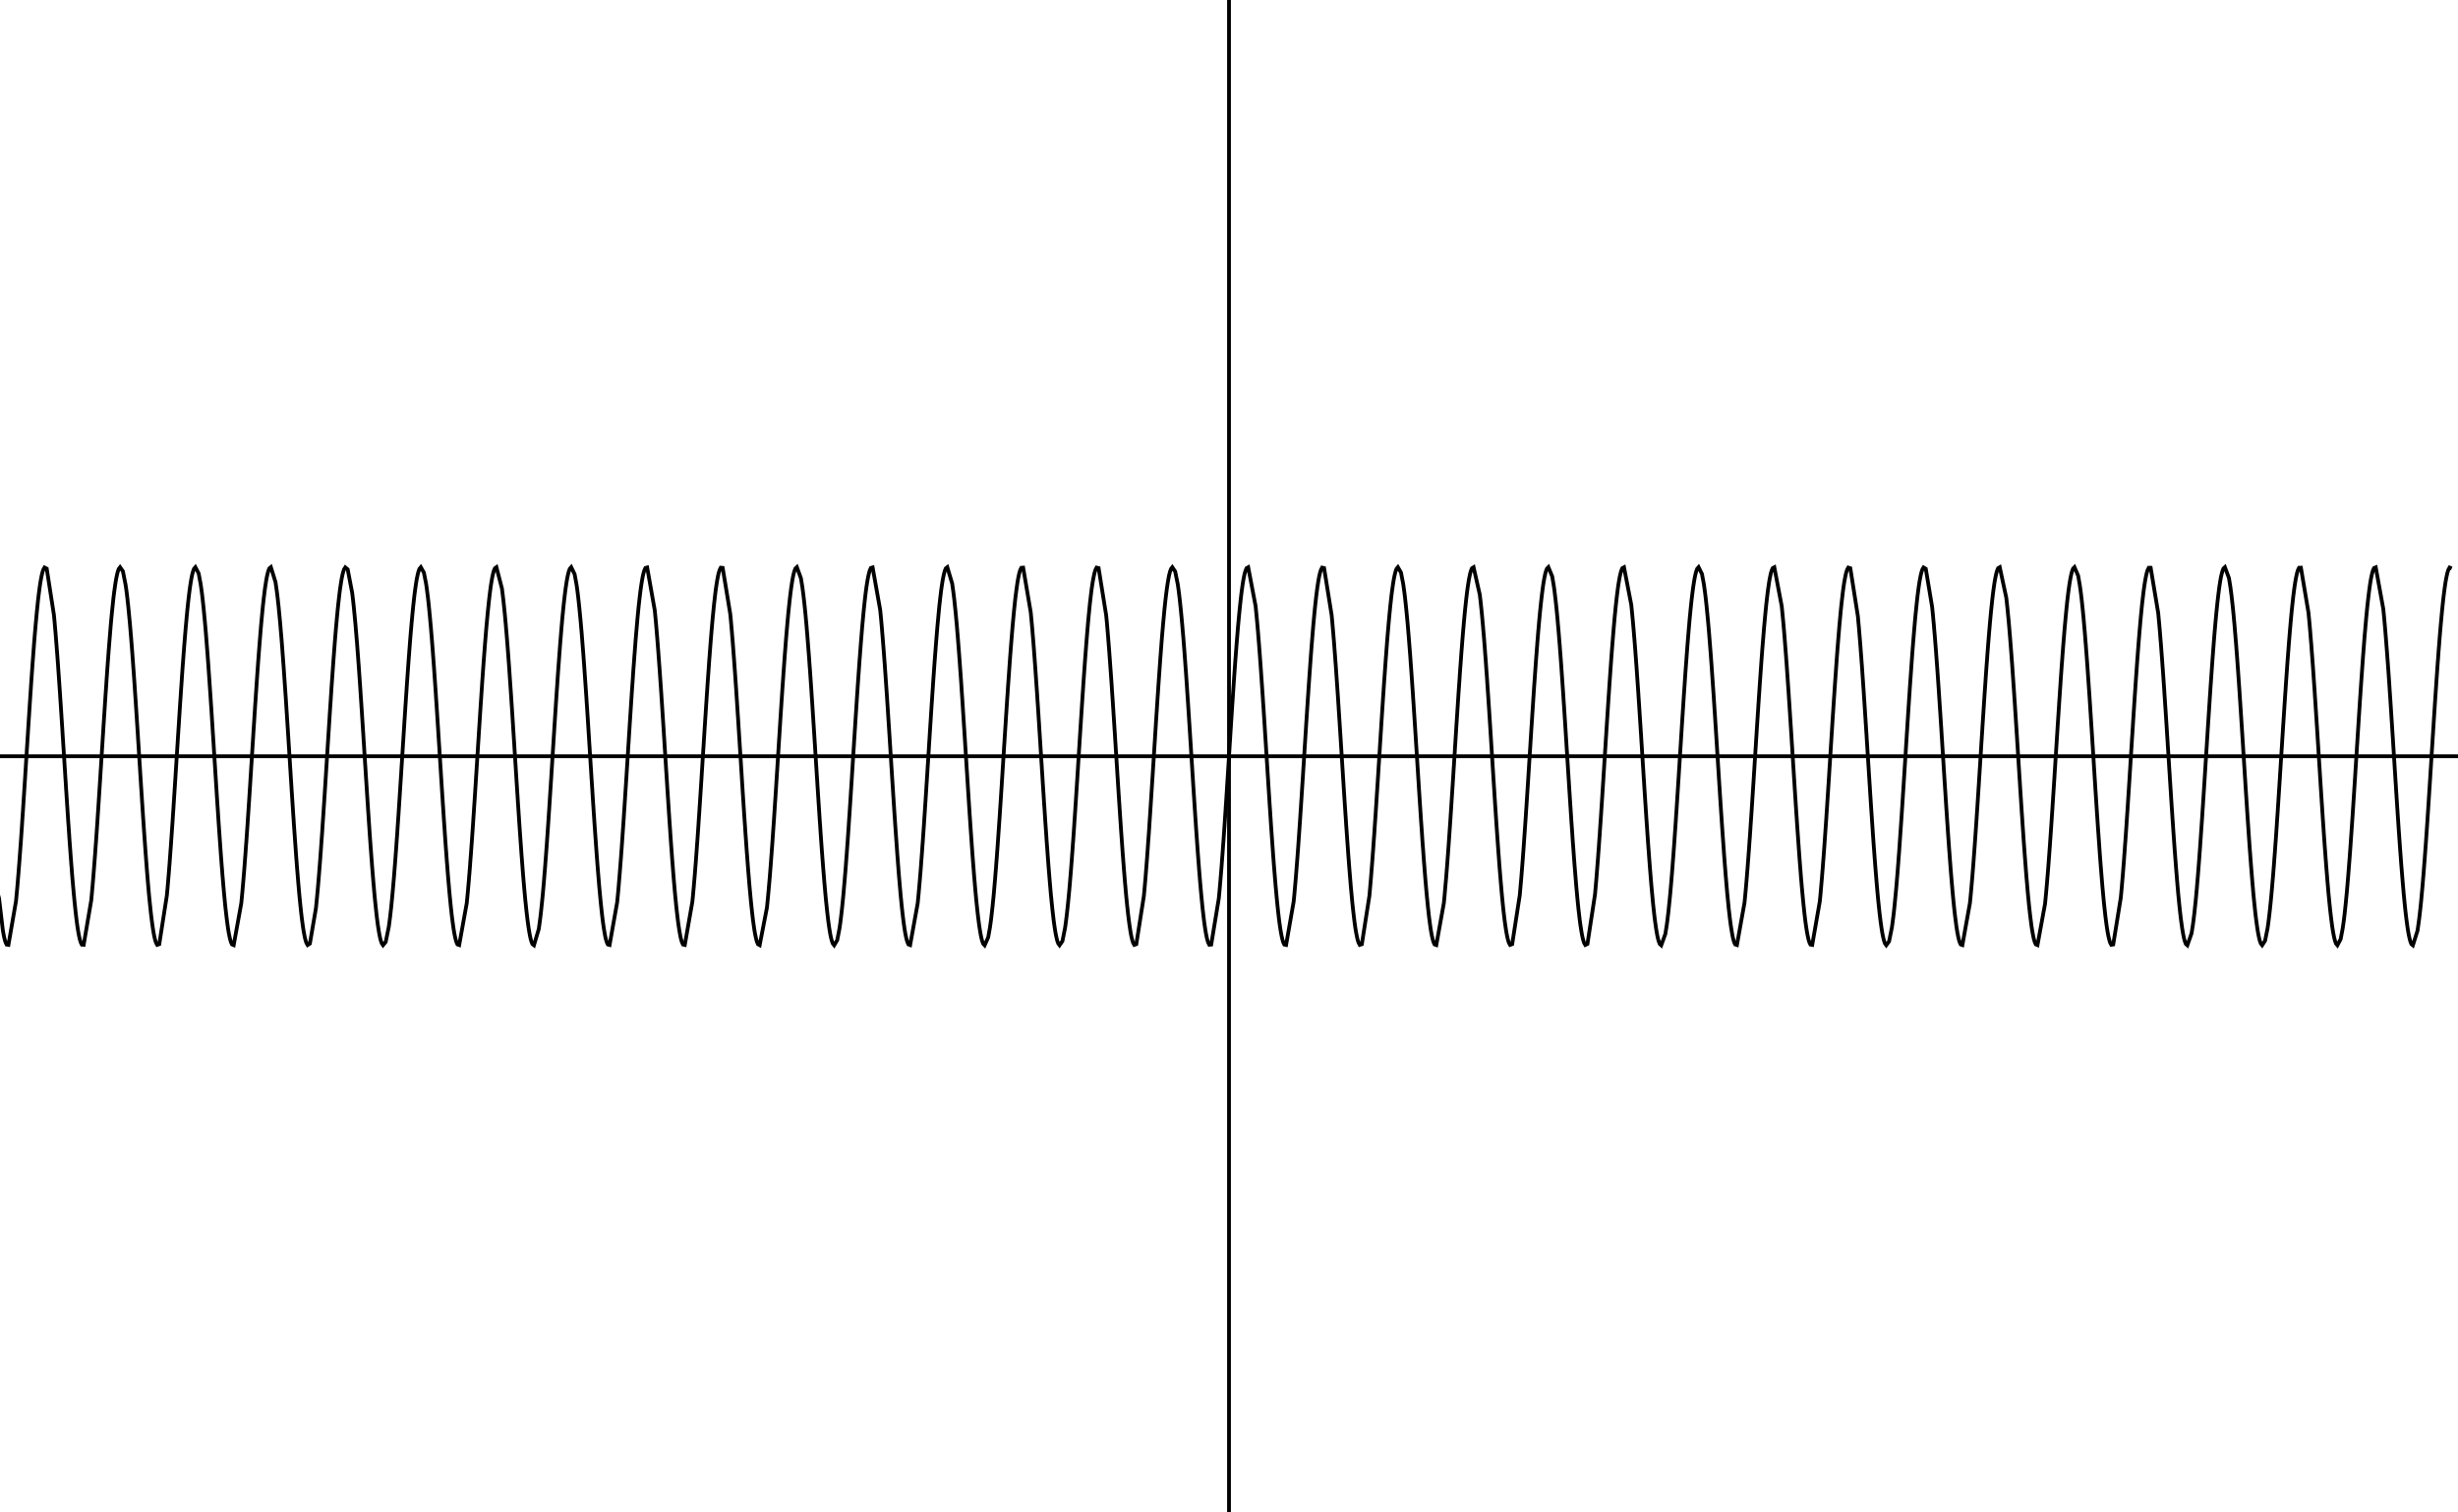 <?xml version="1.0" standalone="no"?><!DOCTYPE svg PUBLIC "-//W3C//DTD SVG 1.1//EN" "http://www.w3.org/Graphics/SVG/1.1/DTD/svg11.dtd"><svg xmlns="http://www.w3.org/2000/svg" viewBox="0 0 650 400" version="1.1"><rect x="0" y="0" width="650" height="400" fill="#808080" stroke="none"/><clipPath id="box"><rect x="0" y="0" width="650" height="400" style="fill:none;stroke:none;" /></clipPath><g clip-path="url(#box)"><rect x="0.00" y="0.00" width="650.00" height="400.00" style="fill:#FFFFFF;stroke:none;" /><path d="M325.00 0.00 L325.00 400.00 " style="fill:none;stroke:#000000;stroke-width:1;" /><path d="M0.00 200.00 L650.00 200.00 " style="fill:none;stroke:#000000;stroke-width:1;" /><path d="M-10.00 200.00 L-0.25 237.62 L0.75 246.00 L0.87 246.70 L1.04 247.59 L1.23 248.43 L1.46 249.20 L1.75 249.81 L2.23 249.89 L4.23 238.33 L4.40 236.52 L4.50 235.47 L4.59 234.44 L4.68 233.41 L4.76 232.39 L4.85 231.37 L4.93 230.34 L5.01 229.32 L5.09 228.31 L5.17 227.29 L5.24 226.27 L5.32 225.26 L5.39 224.24 L5.47 223.23 L5.54 222.22 L5.61 221.21 L5.68 220.20 L5.75 219.19 L5.82 218.18 L5.88 217.17 L5.95 216.16 L6.02 215.16 L6.09 214.15 L6.15 213.14 L6.22 212.14 L6.28 211.13 L6.35 210.13 L6.41 209.12 L6.48 208.12 L6.54 207.12 L6.61 206.11 L6.67 205.11 L6.73 204.11 L6.80 203.11 L6.86 202.10 L6.92 201.10 L6.99 200.10 L7.05 199.10 L7.11 198.10 L7.18 197.10 L7.24 196.11 L7.30 195.11 L7.37 194.11 L7.43 193.11 L7.49 192.11 L7.56 191.12 L7.62 190.12 L7.69 189.13 L7.75 188.13 L7.82 187.13 L7.88 186.14 L7.95 185.15 L8.01 184.15 L8.08 183.16 L8.15 182.17 L8.21 181.18 L8.28 180.18 L8.35 179.19 L8.42 178.20 L8.49 177.21 L8.56 176.23 L8.63 175.24 L8.71 174.25 L8.78 173.26 L8.85 172.28 L8.93 171.29 L9.00 170.31 L9.08 169.33 L9.16 168.35 L9.24 167.37 L9.33 166.39 L9.41 165.41 L9.50 164.44 L9.59 163.47 L9.68 162.50 L9.77 161.53 L9.87 160.57 L9.97 159.61 L10.07 158.65 L10.18 157.70 L10.30 156.75 L10.42 155.82 L10.55 154.89 L10.69 153.97 L10.85 153.08 L11.02 152.21 L11.22 151.38 L11.46 150.64 L11.78 150.09 L12.36 150.39 L14.26 162.63 L14.42 164.31 L14.51 165.35 L14.60 166.38 L14.69 167.41 L14.77 168.43 L14.85 169.45 L14.93 170.47 L15.01 171.49 L15.09 172.51 L15.17 173.52 L15.24 174.54 L15.32 175.55 L15.39 176.57 L15.46 177.58 L15.53 178.59 L15.60 179.60 L15.67 180.61 L15.74 181.62 L15.81 182.63 L15.88 183.64 L15.94 184.64 L16.01 185.65 L16.08 186.66 L16.14 187.66 L16.21 188.67 L16.27 189.67 L16.34 190.68 L16.40 191.68 L16.47 192.68 L16.53 193.69 L16.59 194.69 L16.66 195.69 L16.72 196.69 L16.79 197.69 L16.85 198.70 L16.91 199.70 L16.98 200.70 L17.04 201.70 L17.10 202.70 L17.17 203.69 L17.23 204.69 L17.29 205.69 L17.36 206.69 L17.42 207.69 L17.48 208.68 L17.55 209.68 L17.61 210.68 L17.68 211.67 L17.74 212.67 L17.81 213.66 L17.87 214.65 L17.94 215.65 L18.00 216.64 L18.07 217.63 L18.14 218.63 L18.21 219.62 L18.28 220.61 L18.34 221.60 L18.41 222.59 L18.48 223.58 L18.56 224.56 L18.63 225.55 L18.70 226.54 L18.78 227.52 L18.85 228.51 L18.93 229.49 L19.00 230.47 L19.08 231.46 L19.16 232.44 L19.25 233.41 L19.33 234.39 L19.42 235.37 L19.50 236.34 L19.60 237.31 L19.69 238.28 L19.79 239.24 L19.89 240.20 L19.99 241.16 L20.10 242.11 L20.21 243.06 L20.33 244.00 L20.46 244.93 L20.60 245.84 L20.75 246.74 L20.92 247.62 L21.11 248.45 L21.34 249.22 L21.64 249.83 L22.13 249.87 L24.13 238.08 L24.30 236.29 L24.39 235.24 L24.49 234.21 L24.57 233.18 L24.66 232.16 L24.74 231.14 L24.82 230.12 L24.90 229.10 L24.98 228.08 L25.06 227.06 L25.14 226.05 L25.21 225.03 L25.28 224.02 L25.36 223.00 L25.43 221.99 L25.50 220.98 L25.57 219.97 L25.64 218.96 L25.71 217.95 L25.78 216.94 L25.84 215.94 L25.91 214.93 L25.98 213.92 L26.04 212.92 L26.11 211.91 L26.17 210.91 L26.24 209.90 L26.30 208.90 L26.37 207.89 L26.43 206.89 L26.50 205.89 L26.56 204.89 L26.62 203.88 L26.69 202.88 L26.75 201.88 L26.81 200.88 L26.88 199.88 L26.94 198.88 L27.00 197.88 L27.07 196.88 L27.13 195.88 L27.19 194.88 L27.26 193.89 L27.32 192.89 L27.38 191.89 L27.45 190.89 L27.51 189.90 L27.58 188.90 L27.64 187.91 L27.71 186.91 L27.77 185.92 L27.84 184.92 L27.90 183.93 L27.97 182.94 L28.04 181.95 L28.11 180.95 L28.17 179.96 L28.24 178.97 L28.31 177.98 L28.38 176.99 L28.45 176.00 L28.52 175.02 L28.60 174.03 L28.67 173.04 L28.74 172.06 L28.82 171.07 L28.90 170.09 L28.98 169.11 L29.06 168.13 L29.14 167.15 L29.22 166.17 L29.30 165.20 L29.39 164.22 L29.48 163.25 L29.57 162.28 L29.67 161.31 L29.77 160.35 L29.87 159.39 L29.97 158.44 L30.08 157.49 L30.20 156.54 L30.33 155.61 L30.46 154.68 L30.60 153.77 L30.76 152.88 L30.94 152.02 L31.14 151.21 L31.39 150.49 L31.75 150.02 L32.50 151.08 L33.20 154.60 L33.41 156.02 L33.55 157.13 L33.68 158.20 L33.79 159.26 L33.91 160.32 L34.01 161.36 L34.11 162.40 L34.21 163.44 L34.31 164.47 L34.40 165.50 L34.49 166.53 L34.57 167.56 L34.66 168.58 L34.74 169.60 L34.82 170.62 L34.90 171.64 L34.98 172.66 L35.05 173.67 L35.13 174.69 L35.20 175.70 L35.27 176.71 L35.35 177.73 L35.42 178.74 L35.49 179.75 L35.56 180.76 L35.63 181.77 L35.69 182.78 L35.76 183.78 L35.83 184.79 L35.90 185.80 L35.96 186.80 L36.03 187.81 L36.09 188.81 L36.16 189.82 L36.22 190.82 L36.29 191.83 L36.35 192.83 L36.42 193.83 L36.48 194.84 L36.54 195.84 L36.61 196.84 L36.67 197.84 L36.73 198.84 L36.80 199.84 L36.86 200.84 L36.92 201.84 L36.99 202.84 L37.05 203.84 L37.11 204.84 L37.18 205.84 L37.24 206.83 L37.30 207.83 L37.37 208.83 L37.43 209.83 L37.50 210.82 L37.56 211.82 L37.63 212.81 L37.69 213.81 L37.76 214.80 L37.82 215.79 L37.89 216.79 L37.96 217.78 L38.02 218.77 L38.09 219.76 L38.16 220.75 L38.23 221.74 L38.30 222.73 L38.37 223.72 L38.44 224.71 L38.51 225.70 L38.59 226.68 L38.66 227.67 L38.74 228.65 L38.81 229.64 L38.89 230.62 L38.97 231.60 L39.05 232.58 L39.13 233.56 L39.22 234.53 L39.30 235.51 L39.39 236.48 L39.48 237.45 L39.58 238.42 L39.68 239.38 L39.78 240.34 L39.88 241.30 L39.99 242.25 L40.11 243.20 L40.23 244.13 L40.36 245.06 L40.50 245.98 L40.65 246.87 L40.82 247.74 L41.02 248.57 L41.25 249.32 L41.57 249.89 L42.12 249.70 L44.12 236.86 L44.28 235.16 L44.37 234.12 L44.46 233.09 L44.54 232.06 L44.63 231.04 L44.71 230.02 L44.79 229.00 L44.87 227.98 L44.94 226.97 L45.02 225.95 L45.09 224.94 L45.17 223.92 L45.24 222.91 L45.31 221.90 L45.38 220.89 L45.45 219.88 L45.52 218.87 L45.59 217.86 L45.66 216.85 L45.72 215.84 L45.79 214.84 L45.86 213.83 L45.92 212.82 L45.99 211.82 L46.05 210.81 L46.12 209.81 L46.18 208.80 L46.25 207.80 L46.31 206.80 L46.38 205.79 L46.44 204.79 L46.50 203.79 L46.57 202.79 L46.63 201.79 L46.69 200.79 L46.76 199.79 L46.82 198.79 L46.88 197.79 L46.95 196.79 L47.01 195.79 L47.07 194.79 L47.14 193.79 L47.20 192.79 L47.27 191.80 L47.33 190.80 L47.39 189.80 L47.46 188.81 L47.52 187.81 L47.59 186.82 L47.65 185.82 L47.72 184.83 L47.79 183.84 L47.85 182.84 L47.92 181.85 L47.99 180.86 L48.06 179.87 L48.12 178.88 L48.19 177.89 L48.26 176.90 L48.33 175.91 L48.41 174.92 L48.48 173.94 L48.55 172.95 L48.63 171.97 L48.70 170.98 L48.78 170.00 L48.86 169.02 L48.94 168.04 L49.02 167.06 L49.10 166.08 L49.19 165.10 L49.28 164.13 L49.36 163.16 L49.46 162.19 L49.55 161.22 L49.65 160.26 L49.75 159.30 L49.86 158.35 L49.97 157.40 L50.09 156.45 L50.21 155.52 L50.35 154.60 L50.49 153.69 L50.65 152.80 L50.83 151.94 L51.04 151.14 L51.30 150.43 L51.67 150.01 L52.53 151.65 L53.05 154.42 L53.24 155.73 L53.39 156.84 L53.52 157.91 L53.64 158.98 L53.75 160.03 L53.86 161.08 L53.96 162.12 L54.06 163.16 L54.16 164.20 L54.25 165.23 L54.34 166.25 L54.43 167.28 L54.51 168.30 L54.59 169.33 L54.67 170.35 L54.75 171.37 L54.83 172.38 L54.91 173.40 L54.98 174.41 L55.06 175.43 L55.13 176.44 L55.20 177.45 L55.27 178.47 L55.34 179.48 L55.41 180.49 L55.48 181.50 L55.55 182.50 L55.62 183.51 L55.69 184.52 L55.75 185.53 L55.82 186.53 L55.89 187.54 L55.95 188.54 L56.02 189.55 L56.08 190.55 L56.15 191.56 L56.21 192.56 L56.27 193.56 L56.34 194.57 L56.40 195.57 L56.47 196.57 L56.53 197.57 L56.59 198.57 L56.66 199.57 L56.72 200.57 L56.78 201.57 L56.85 202.57 L56.91 203.57 L56.97 204.57 L57.04 205.57 L57.10 206.57 L57.16 207.56 L57.23 208.56 L57.29 209.56 L57.35 210.55 L57.42 211.55 L57.48 212.54 L57.55 213.54 L57.62 214.53 L57.68 215.53 L57.75 216.52 L57.81 217.51 L57.88 218.50 L57.95 219.50 L58.02 220.49 L58.09 221.48 L58.16 222.47 L58.23 223.46 L58.30 224.44 L58.37 225.43 L58.44 226.42 L58.52 227.40 L58.59 228.39 L58.67 229.37 L58.75 230.35 L58.82 231.34 L58.91 232.32 L58.99 233.29 L59.07 234.27 L59.16 235.25 L59.24 236.22 L59.34 237.19 L59.43 238.16 L59.52 239.12 L59.62 240.09 L59.73 241.04 L59.84 242.00 L59.95 242.94 L60.07 243.88 L60.20 244.81 L60.33 245.73 L60.48 246.63 L60.65 247.51 L60.84 248.36 L61.06 249.13 L61.35 249.77 L61.80 249.95 L63.80 238.91 L63.98 237.05 L64.08 236.00 L64.17 234.97 L64.26 233.94 L64.35 232.91 L64.43 231.89 L64.52 230.87 L64.60 229.85 L64.68 228.83 L64.75 227.81 L64.83 226.79 L64.91 225.78 L64.98 224.76 L65.05 223.75 L65.13 222.74 L65.20 221.73 L65.27 220.72 L65.34 219.70 L65.41 218.70 L65.48 217.69 L65.54 216.68 L65.61 215.67 L65.68 214.66 L65.74 213.66 L65.81 212.65 L65.88 211.65 L65.94 210.64 L66.01 209.64 L66.07 208.63 L66.14 207.63 L66.20 206.63 L66.26 205.62 L66.33 204.62 L66.39 203.62 L66.45 202.62 L66.52 201.62 L66.58 200.62 L66.64 199.62 L66.71 198.62 L66.77 197.62 L66.83 196.62 L66.90 195.62 L66.96 194.62 L67.02 193.62 L67.09 192.62 L67.15 191.63 L67.22 190.63 L67.28 189.64 L67.34 188.64 L67.41 187.64 L67.47 186.65 L67.54 185.66 L67.61 184.66 L67.67 183.67 L67.74 182.68 L67.81 181.68 L67.87 180.69 L67.94 179.70 L68.01 178.71 L68.08 177.72 L68.15 176.73 L68.22 175.74 L68.29 174.76 L68.37 173.77 L68.44 172.78 L68.52 171.80 L68.59 170.81 L68.67 169.83 L68.75 168.85 L68.83 167.87 L68.91 166.89 L68.99 165.91 L69.08 164.94 L69.17 163.96 L69.26 162.99 L69.35 162.03 L69.44 161.06 L69.54 160.10 L69.65 159.14 L69.75 158.18 L69.87 157.24 L69.98 156.29 L70.11 155.36 L70.25 154.44 L70.39 153.53 L70.55 152.65 L70.74 151.80 L70.95 151.01 L71.22 150.33 L71.63 150.00 L72.85 153.93 L73.16 156.07 L73.31 157.22 L73.44 158.29 L73.55 159.35 L73.67 160.40 L73.77 161.45 L73.87 162.49 L73.97 163.53 L74.07 164.56 L74.16 165.59 L74.24 166.62 L74.33 167.64 L74.42 168.66 L74.50 169.69 L74.58 170.71 L74.66 171.72 L74.73 172.74 L74.81 173.76 L74.88 174.77 L74.96 175.79 L75.03 176.80 L75.10 177.81 L75.17 178.82 L75.24 179.83 L75.31 180.84 L75.38 181.85 L75.45 182.86 L75.52 183.87 L75.59 184.88 L75.65 185.88 L75.72 186.89 L75.78 187.89 L75.85 188.90 L75.91 189.90 L75.98 190.91 L76.04 191.91 L76.11 192.91 L76.17 193.92 L76.24 194.92 L76.30 195.92 L76.36 196.92 L76.43 197.93 L76.49 198.93 L76.55 199.93 L76.62 200.93 L76.68 201.93 L76.74 202.93 L76.81 203.92 L76.87 204.92 L76.93 205.92 L77.00 206.92 L77.06 207.92 L77.12 208.91 L77.19 209.91 L77.25 210.90 L77.32 211.90 L77.38 212.89 L77.45 213.89 L77.51 214.88 L77.58 215.88 L77.65 216.87 L77.71 217.86 L77.78 218.85 L77.85 219.85 L77.92 220.84 L77.99 221.83 L78.06 222.82 L78.13 223.80 L78.20 224.79 L78.27 225.78 L78.34 226.77 L78.42 227.75 L78.49 228.74 L78.57 229.72 L78.65 230.70 L78.73 231.68 L78.81 232.66 L78.89 233.64 L78.98 234.62 L79.06 235.59 L79.15 236.56 L79.24 237.53 L79.34 238.50 L79.43 239.46 L79.54 240.42 L79.64 241.38 L79.75 242.33 L79.87 243.28 L79.99 244.21 L80.12 245.14 L80.26 246.05 L80.42 246.95 L80.59 247.82 L80.79 248.64 L81.03 249.38 L81.35 249.93 L81.95 249.55 L83.55 240.16 L83.71 238.50 L83.82 237.45 L83.91 236.41 L84.01 235.38 L84.10 234.35 L84.19 233.32 L84.27 232.30 L84.36 231.27 L84.44 230.25 L84.52 229.23 L84.60 228.22 L84.68 227.20 L84.75 226.18 L84.83 225.17 L84.90 224.15 L84.97 223.14 L85.04 222.13 L85.12 221.12 L85.19 220.11 L85.26 219.10 L85.32 218.09 L85.39 217.08 L85.46 216.07 L85.53 215.07 L85.59 214.06 L85.66 213.05 L85.73 212.05 L85.79 211.04 L85.86 210.04 L85.92 209.03 L85.99 208.03 L86.05 207.03 L86.11 206.02 L86.18 205.02 L86.24 204.02 L86.30 203.02 L86.37 202.02 L86.43 201.01 L86.49 200.01 L86.56 199.01 L86.62 198.01 L86.68 197.02 L86.75 196.02 L86.81 195.02 L86.87 194.02 L86.94 193.02 L87.00 192.03 L87.07 191.03 L87.13 190.03 L87.19 189.04 L87.26 188.04 L87.32 187.05 L87.39 186.05 L87.46 185.06 L87.52 184.06 L87.59 183.07 L87.65 182.08 L87.72 181.09 L87.79 180.10 L87.86 179.10 L87.93 178.11 L88.00 177.13 L88.07 176.14 L88.14 175.15 L88.21 174.16 L88.29 173.18 L88.36 172.19 L88.44 171.21 L88.51 170.22 L88.59 169.24 L88.67 168.26 L88.75 167.28 L88.83 166.30 L88.92 165.33 L89.01 164.35 L89.09 163.38 L89.19 162.41 L89.28 161.44 L89.38 160.48 L89.48 159.52 L89.59 158.56 L89.70 157.61 L89.81 156.67 L89.93 155.73 L90.07 154.81 L90.21 153.89 L90.36 153.00 L90.54 152.13 L90.74 151.31 L90.98 150.58 L91.32 150.06 L91.95 150.59 L93.14 156.84 L93.33 158.44 L93.45 159.51 L93.56 160.57 L93.66 161.61 L93.76 162.65 L93.86 163.69 L93.96 164.72 L94.05 165.75 L94.13 166.78 L94.22 167.80 L94.30 168.82 L94.39 169.84 L94.47 170.86 L94.54 171.88 L94.62 172.90 L94.70 173.91 L94.77 174.93 L94.85 175.94 L94.92 176.96 L94.99 177.97 L95.06 178.98 L95.13 179.99 L95.20 181.00 L95.27 182.01 L95.34 183.02 L95.40 184.02 L95.47 185.03 L95.54 186.04 L95.60 187.04 L95.67 188.05 L95.73 189.05 L95.80 190.06 L95.86 191.06 L95.93 192.07 L95.99 193.07 L96.06 194.07 L96.12 195.08 L96.18 196.08 L96.25 197.08 L96.31 198.08 L96.37 199.08 L96.44 200.08 L96.50 201.08 L96.56 202.08 L96.63 203.08 L96.69 204.08 L96.75 205.08 L96.82 206.07 L96.88 207.07 L96.95 208.07 L97.01 209.07 L97.07 210.06 L97.14 211.06 L97.20 212.05 L97.27 213.05 L97.33 214.04 L97.40 215.04 L97.47 216.03 L97.53 217.02 L97.60 218.02 L97.67 219.01 L97.73 220.00 L97.80 220.99 L97.87 221.98 L97.94 222.97 L98.01 223.96 L98.09 224.95 L98.16 225.93 L98.23 226.92 L98.31 227.90 L98.38 228.89 L98.46 229.87 L98.54 230.85 L98.62 231.83 L98.70 232.81 L98.78 233.79 L98.87 234.77 L98.95 235.74 L99.04 236.71 L99.13 237.68 L99.23 238.65 L99.33 239.61 L99.43 240.57 L99.53 241.53 L99.64 242.48 L99.76 243.42 L99.88 244.36 L100.02 245.28 L100.16 246.19 L100.32 247.08 L100.49 247.95 L100.70 248.76 L100.95 249.48 L101.29 249.97 L102.00 249.10 L102.82 245.08 L103.02 243.60 L103.16 242.50 L103.28 241.43 L103.40 240.37 L103.51 239.32 L103.61 238.28 L103.71 237.24 L103.81 236.20 L103.90 235.17 L103.99 234.14 L104.08 233.12 L104.17 232.09 L104.25 231.07 L104.33 230.05 L104.41 229.03 L104.49 228.01 L104.57 226.99 L104.64 225.98 L104.72 224.96 L104.79 223.95 L104.86 222.94 L104.93 221.93 L105.01 220.92 L105.08 219.90 L105.14 218.90 L105.21 217.89 L105.28 216.88 L105.35 215.87 L105.42 214.86 L105.48 213.86 L105.55 212.85 L105.61 211.84 L105.68 210.84 L105.74 209.84 L105.81 208.83 L105.87 207.83 L105.94 206.82 L106.00 205.82 L106.07 204.82 L106.13 203.82 L106.19 202.82 L106.26 201.81 L106.32 200.81 L106.38 199.81 L106.45 198.81 L106.51 197.81 L106.57 196.81 L106.64 195.82 L106.70 194.82 L106.76 193.82 L106.83 192.82 L106.89 191.83 L106.95 190.83 L107.02 189.83 L107.08 188.84 L107.15 187.84 L107.21 186.85 L107.28 185.85 L107.34 184.86 L107.41 183.86 L107.48 182.87 L107.54 181.88 L107.61 180.89 L107.68 179.90 L107.75 178.91 L107.82 177.92 L107.89 176.93 L107.96 175.94 L108.03 174.95 L108.10 173.96 L108.18 172.98 L108.25 171.99 L108.33 171.01 L108.40 170.03 L108.48 169.04 L108.56 168.06 L108.64 167.08 L108.73 166.11 L108.81 165.13 L108.90 164.16 L108.99 163.19 L109.08 162.22 L109.18 161.25 L109.27 160.29 L109.38 159.33 L109.48 158.37 L109.59 157.42 L109.71 156.48 L109.84 155.55 L109.97 154.62 L110.11 153.71 L110.27 152.82 L110.45 151.97 L110.66 151.16 L110.91 150.45 L111.28 150.01 L112.10 151.45 L112.68 154.40 L112.87 155.74 L113.01 156.85 L113.15 157.93 L113.27 158.99 L113.38 160.04 L113.49 161.09 L113.59 162.13 L113.69 163.17 L113.78 164.21 L113.88 165.24 L113.97 166.27 L114.05 167.29 L114.14 168.31 L114.22 169.34 L114.30 170.36 L114.38 171.38 L114.46 172.39 L114.53 173.41 L114.61 174.42 L114.68 175.44 L114.76 176.45 L114.83 177.46 L114.90 178.48 L114.97 179.49 L115.04 180.50 L115.11 181.51 L115.18 182.52 L115.25 183.52 L115.31 184.53 L115.38 185.54 L115.45 186.54 L115.51 187.55 L115.58 188.56 L115.64 189.56 L115.71 190.56 L115.77 191.57 L115.84 192.57 L115.90 193.57 L115.96 194.58 L116.03 195.58 L116.09 196.58 L116.16 197.58 L116.22 198.58 L116.28 199.58 L116.35 200.58 L116.41 201.58 L116.47 202.58 L116.54 203.58 L116.60 204.58 L116.66 205.58 L116.73 206.58 L116.79 207.57 L116.85 208.57 L116.92 209.57 L116.98 210.56 L117.05 211.56 L117.11 212.55 L117.18 213.55 L117.24 214.54 L117.31 215.54 L117.37 216.53 L117.44 217.52 L117.51 218.52 L117.58 219.51 L117.64 220.50 L117.71 221.49 L117.78 222.48 L117.85 223.47 L117.92 224.45 L118.00 225.44 L118.07 226.43 L118.14 227.41 L118.22 228.40 L118.30 229.38 L118.37 230.36 L118.45 231.35 L118.53 232.33 L118.61 233.30 L118.70 234.28 L118.78 235.26 L118.87 236.23 L118.96 237.20 L119.06 238.17 L119.15 239.13 L119.25 240.10 L119.36 241.05 L119.46 242.01 L119.58 242.95 L119.70 243.89 L119.83 244.82 L119.96 245.74 L120.11 246.64 L120.28 247.52 L120.47 248.36 L120.69 249.14 L120.98 249.78 L121.43 249.94 L123.43 238.85 L123.61 236.99 L123.71 235.94 L123.80 234.91 L123.89 233.88 L123.98 232.85 L124.06 231.83 L124.15 230.81 L124.23 229.79 L124.31 228.77 L124.38 227.75 L124.46 226.73 L124.54 225.72 L124.61 224.70 L124.68 223.69 L124.76 222.68 L124.83 221.67 L124.90 220.66 L124.97 219.65 L125.04 218.64 L125.11 217.63 L125.17 216.62 L125.24 215.61 L125.31 214.60 L125.37 213.60 L125.44 212.59 L125.51 211.59 L125.57 210.58 L125.64 209.58 L125.70 208.57 L125.77 207.57 L125.83 206.57 L125.89 205.56 L125.96 204.56 L126.02 203.56 L126.08 202.56 L126.15 201.56 L126.21 200.56 L126.27 199.56 L126.34 198.56 L126.40 197.56 L126.46 196.56 L126.53 195.56 L126.59 194.56 L126.65 193.56 L126.72 192.57 L126.78 191.57 L126.85 190.57 L126.91 189.58 L126.97 188.58 L127.04 187.59 L127.10 186.59 L127.17 185.60 L127.24 184.60 L127.30 183.61 L127.37 182.62 L127.44 181.62 L127.50 180.63 L127.57 179.64 L127.64 178.65 L127.71 177.66 L127.78 176.67 L127.85 175.68 L127.92 174.70 L128.00 173.71 L128.07 172.73 L128.15 171.74 L128.22 170.76 L128.30 169.77 L128.38 168.79 L128.46 167.81 L128.54 166.83 L128.62 165.86 L128.71 164.88 L128.80 163.91 L128.89 162.94 L128.98 161.97 L129.08 161.00 L129.18 160.04 L129.28 159.08 L129.39 158.13 L129.50 157.18 L129.62 156.24 L129.74 155.31 L129.88 154.39 L130.03 153.48 L130.19 152.60 L130.38 151.75 L130.59 150.96 L130.87 150.30 L131.28 150.01 L132.74 155.67 L132.99 157.69 L133.12 158.79 L133.23 159.85 L133.34 160.90 L133.45 161.94 L133.55 162.98 L133.64 164.02 L133.74 165.05 L133.82 166.08 L133.91 167.10 L134.00 168.13 L134.08 169.15 L134.16 170.17 L134.24 171.19 L134.32 172.21 L134.40 173.22 L134.47 174.24 L134.55 175.25 L134.62 176.27 L134.69 177.28 L134.76 178.29 L134.83 179.30 L134.90 180.31 L134.97 181.32 L135.04 182.33 L135.11 183.34 L135.18 184.35 L135.24 185.35 L135.31 186.36 L135.38 187.36 L135.44 188.37 L135.51 189.37 L135.57 190.38 L135.64 191.38 L135.70 192.39 L135.76 193.39 L135.83 194.39 L135.89 195.40 L135.96 196.40 L136.02 197.40 L136.08 198.40 L136.15 199.40 L136.21 200.40 L136.27 201.40 L136.34 202.40 L136.40 203.40 L136.46 204.40 L136.53 205.40 L136.59 206.39 L136.65 207.39 L136.72 208.39 L136.78 209.38 L136.85 210.38 L136.91 211.38 L136.97 212.37 L137.04 213.37 L137.11 214.36 L137.17 215.35 L137.24 216.35 L137.30 217.34 L137.37 218.33 L137.44 219.32 L137.51 220.32 L137.58 221.31 L137.65 222.30 L137.72 223.28 L137.79 224.27 L137.86 225.26 L137.93 226.25 L138.01 227.23 L138.08 228.22 L138.16 229.20 L138.23 230.18 L138.31 231.17 L138.39 232.15 L138.47 233.12 L138.56 234.10 L138.64 235.08 L138.73 236.05 L138.82 237.02 L138.91 237.99 L139.01 238.96 L139.11 239.92 L139.21 240.88 L139.32 241.83 L139.43 242.78 L139.55 243.72 L139.68 244.65 L139.81 245.57 L139.96 246.48 L140.12 247.36 L140.30 248.21 L140.52 249.00 L140.79 249.68 L141.20 249.99 L142.48 245.68 L142.77 243.58 L142.91 242.44 L143.04 241.37 L143.15 240.32 L143.26 239.27 L143.37 238.22 L143.47 237.18 L143.57 236.15 L143.66 235.12 L143.75 234.09 L143.84 233.06 L143.92 232.04 L144.00 231.01 L144.09 229.99 L144.17 228.97 L144.24 227.96 L144.32 226.94 L144.40 225.92 L144.47 224.91 L144.55 223.90 L144.62 222.88 L144.69 221.87 L144.76 220.86 L144.83 219.85 L144.90 218.84 L144.97 217.83 L145.04 216.82 L145.10 215.82 L145.17 214.81 L145.24 213.80 L145.30 212.80 L145.37 211.79 L145.43 210.79 L145.50 209.78 L145.56 208.78 L145.63 207.77 L145.69 206.77 L145.76 205.77 L145.82 204.76 L145.88 203.76 L145.95 202.76 L146.01 201.76 L146.07 200.76 L146.14 199.76 L146.20 198.76 L146.26 197.76 L146.33 196.76 L146.39 195.76 L146.45 194.76 L146.52 193.77 L146.58 192.77 L146.64 191.77 L146.71 190.77 L146.77 189.78 L146.84 188.78 L146.90 187.79 L146.97 186.79 L147.03 185.80 L147.10 184.80 L147.16 183.81 L147.23 182.82 L147.30 181.83 L147.37 180.83 L147.43 179.84 L147.50 178.85 L147.57 177.86 L147.64 176.87 L147.71 175.88 L147.79 174.90 L147.86 173.91 L147.93 172.92 L148.01 171.94 L148.08 170.96 L148.16 169.97 L148.24 168.99 L148.32 168.01 L148.40 167.03 L148.48 166.05 L148.57 165.08 L148.65 164.10 L148.74 163.13 L148.84 162.16 L148.93 161.20 L149.03 160.23 L149.13 159.28 L149.24 158.32 L149.35 157.37 L149.47 156.43 L149.59 155.50 L149.73 154.57 L149.87 153.66 L150.03 152.78 L150.21 151.92 L150.42 151.12 L150.68 150.42 L151.05 150.00 L151.96 151.87 L152.44 154.49 L152.63 155.78 L152.77 156.88 L152.90 157.96 L153.02 159.02 L153.13 160.08 L153.24 161.12 L153.34 162.17 L153.44 163.20 L153.54 164.24 L153.63 165.27 L153.72 166.30 L153.81 167.32 L153.89 168.35 L153.97 169.37 L154.05 170.39 L154.13 171.41 L154.21 172.42 L154.29 173.44 L154.36 174.46 L154.44 175.47 L154.51 176.48 L154.58 177.50 L154.65 178.51 L154.72 179.52 L154.79 180.53 L154.86 181.54 L154.93 182.55 L155.00 183.55 L155.07 184.56 L155.13 185.57 L155.20 186.57 L155.27 187.58 L155.33 188.59 L155.40 189.59 L155.46 190.60 L155.53 191.60 L155.59 192.60 L155.65 193.61 L155.72 194.61 L155.78 195.61 L155.84 196.61 L155.91 197.61 L155.97 198.61 L156.03 199.62 L156.10 200.62 L156.16 201.62 L156.22 202.61 L156.29 203.61 L156.35 204.61 L156.41 205.61 L156.48 206.61 L156.54 207.61 L156.61 208.60 L156.67 209.60 L156.73 210.59 L156.80 211.59 L156.86 212.59 L156.93 213.58 L156.99 214.57 L157.06 215.57 L157.13 216.56 L157.19 217.55 L157.26 218.55 L157.33 219.54 L157.40 220.53 L157.47 221.52 L157.54 222.51 L157.61 223.50 L157.68 224.48 L157.75 225.47 L157.82 226.46 L157.90 227.44 L157.97 228.43 L158.05 229.41 L158.13 230.40 L158.21 231.38 L158.29 232.36 L158.37 233.33 L158.45 234.31 L158.54 235.29 L158.63 236.26 L158.72 237.23 L158.81 238.20 L158.91 239.16 L159.01 240.12 L159.11 241.08 L159.22 242.04 L159.33 242.98 L159.45 243.92 L159.58 244.85 L159.72 245.77 L159.87 246.67 L160.03 247.55 L160.22 248.39 L160.45 249.16 L160.74 249.79 L161.20 249.92 L163.20 238.65 L163.38 236.81 L163.48 235.76 L163.57 234.73 L163.66 233.70 L163.74 232.67 L163.83 231.65 L163.91 230.63 L163.99 229.61 L164.07 228.59 L164.15 227.57 L164.23 226.56 L164.30 225.54 L164.38 224.53 L164.45 223.51 L164.52 222.50 L164.59 221.49 L164.66 220.48 L164.73 219.47 L164.80 218.46 L164.87 217.45 L164.94 216.44 L165.00 215.44 L165.07 214.43 L165.14 213.42 L165.20 212.42 L165.27 211.41 L165.33 210.41 L165.40 209.40 L165.46 208.40 L165.53 207.39 L165.59 206.39 L165.66 205.39 L165.72 204.39 L165.78 203.38 L165.85 202.38 L165.91 201.38 L165.97 200.38 L166.04 199.38 L166.10 198.38 L166.16 197.38 L166.23 196.38 L166.29 195.38 L166.35 194.39 L166.42 193.39 L166.48 192.39 L166.54 191.39 L166.61 190.40 L166.67 189.40 L166.74 188.41 L166.80 187.41 L166.87 186.42 L166.93 185.42 L167.00 184.43 L167.06 183.44 L167.13 182.44 L167.20 181.45 L167.27 180.46 L167.34 179.47 L167.40 178.48 L167.47 177.49 L167.54 176.50 L167.62 175.51 L167.69 174.52 L167.76 173.54 L167.84 172.55 L167.91 171.57 L167.99 170.58 L168.06 169.60 L168.14 168.62 L168.22 167.64 L168.31 166.66 L168.39 165.69 L168.48 164.71 L168.56 163.74 L168.65 162.77 L168.75 161.80 L168.84 160.83 L168.94 159.87 L169.05 158.91 L169.16 157.96 L169.27 157.01 L169.39 156.08 L169.52 155.15 L169.66 154.23 L169.81 153.33 L169.97 152.45 L170.16 151.61 L170.39 150.83 L170.68 150.21 L171.14 150.08 L173.14 161.38 L173.32 163.21 L173.42 164.26 L173.51 165.29 L173.60 166.32 L173.68 167.35 L173.77 168.37 L173.85 169.39 L173.93 170.41 L174.01 171.43 L174.09 172.45 L174.16 173.46 L174.24 174.48 L174.31 175.49 L174.39 176.51 L174.46 177.52 L174.53 178.53 L174.60 179.54 L174.67 180.55 L174.74 181.56 L174.81 182.57 L174.88 183.58 L174.94 184.58 L175.01 185.59 L175.08 186.60 L175.14 187.60 L175.21 188.61 L175.27 189.61 L175.34 190.62 L175.40 191.62 L175.47 192.63 L175.53 193.63 L175.59 194.63 L175.66 195.63 L175.72 196.64 L175.78 197.64 L175.85 198.64 L175.91 199.64 L175.97 200.64 L176.04 201.64 L176.10 202.64 L176.16 203.64 L176.23 204.63 L176.29 205.63 L176.36 206.63 L176.42 207.63 L176.48 208.62 L176.55 209.62 L176.61 210.62 L176.68 211.61 L176.74 212.61 L176.81 213.60 L176.87 214.60 L176.94 215.59 L177.00 216.58 L177.07 217.58 L177.14 218.57 L177.21 219.56 L177.27 220.55 L177.34 221.54 L177.41 222.53 L177.48 223.52 L177.55 224.51 L177.63 225.49 L177.70 226.48 L177.77 227.47 L177.85 228.45 L177.93 229.44 L178.00 230.42 L178.08 231.40 L178.16 232.38 L178.24 233.36 L178.33 234.33 L178.41 235.31 L178.50 236.28 L178.59 237.25 L178.69 238.22 L178.78 239.19 L178.88 240.15 L178.99 241.10 L179.10 242.06 L179.21 243.00 L179.33 243.94 L179.46 244.87 L179.60 245.79 L179.75 246.69 L179.91 247.57 L180.10 248.41 L180.33 249.18 L180.62 249.80 L181.09 249.91 L183.09 238.49 L183.27 236.67 L183.36 235.62 L183.46 234.59 L183.54 233.56 L183.63 232.54 L183.72 231.51 L183.80 230.49 L183.88 229.47 L183.96 228.45 L184.04 227.43 L184.11 226.42 L184.19 225.40 L184.26 224.39 L184.33 223.38 L184.41 222.36 L184.48 221.35 L184.55 220.34 L184.62 219.33 L184.69 218.32 L184.75 217.31 L184.82 216.31 L184.89 215.30 L184.96 214.29 L185.02 213.29 L185.09 212.28 L185.15 211.27 L185.22 210.27 L185.28 209.27 L185.35 208.26 L185.41 207.26 L185.48 206.26 L185.54 205.25 L185.60 204.25 L185.67 203.25 L185.73 202.25 L185.79 201.25 L185.86 200.25 L185.92 199.25 L185.98 198.25 L186.05 197.25 L186.11 196.25 L186.17 195.25 L186.24 194.25 L186.30 193.25 L186.36 192.26 L186.43 191.26 L186.49 190.26 L186.56 189.27 L186.62 188.27 L186.69 187.28 L186.75 186.28 L186.82 185.29 L186.88 184.29 L186.95 183.30 L187.02 182.31 L187.08 181.32 L187.15 180.33 L187.22 179.33 L187.29 178.34 L187.36 177.36 L187.43 176.37 L187.50 175.38 L187.57 174.39 L187.65 173.40 L187.72 172.42 L187.80 171.43 L187.87 170.45 L187.95 169.47 L188.03 168.49 L188.11 167.51 L188.19 166.53 L188.28 165.55 L188.36 164.58 L188.45 163.61 L188.54 162.64 L188.64 161.67 L188.73 160.70 L188.83 159.74 L188.94 158.79 L189.05 157.83 L189.16 156.89 L189.28 155.95 L189.41 155.02 L189.55 154.10 L189.70 153.21 L189.87 152.33 L190.06 151.50 L190.30 150.74 L190.60 150.14 L191.11 150.19 L193.11 162.37 L193.28 164.12 L193.37 165.17 L193.46 166.20 L193.55 167.22 L193.63 168.25 L193.72 169.27 L193.80 170.29 L193.88 171.31 L193.95 172.33 L194.03 173.34 L194.11 174.36 L194.18 175.37 L194.25 176.38 L194.33 177.40 L194.40 178.41 L194.47 179.42 L194.54 180.43 L194.61 181.44 L194.68 182.45 L194.74 183.46 L194.81 184.46 L194.88 185.47 L194.94 186.48 L195.01 187.48 L195.07 188.49 L195.14 189.49 L195.21 190.50 L195.27 191.50 L195.33 192.50 L195.40 193.51 L195.46 194.51 L195.53 195.51 L195.59 196.51 L195.65 197.52 L195.72 198.52 L195.78 199.52 L195.84 200.52 L195.91 201.52 L195.97 202.52 L196.03 203.52 L196.10 204.51 L196.16 205.51 L196.22 206.51 L196.29 207.51 L196.35 208.50 L196.41 209.50 L196.48 210.50 L196.54 211.49 L196.61 212.49 L196.67 213.48 L196.74 214.48 L196.80 215.47 L196.87 216.46 L196.94 217.46 L197.01 218.45 L197.07 219.44 L197.14 220.43 L197.21 221.42 L197.28 222.41 L197.35 223.40 L197.42 224.39 L197.49 225.38 L197.57 226.36 L197.64 227.35 L197.72 228.33 L197.79 229.32 L197.87 230.30 L197.95 231.28 L198.03 232.26 L198.11 233.24 L198.19 234.22 L198.28 235.19 L198.37 236.16 L198.46 237.13 L198.55 238.10 L198.65 239.07 L198.75 240.03 L198.85 240.99 L198.96 241.94 L199.07 242.89 L199.19 243.83 L199.32 244.76 L199.45 245.68 L199.60 246.58 L199.77 247.46 L199.95 248.31 L200.17 249.09 L200.46 249.74 L200.89 249.97 L202.81 240.05 L203.00 238.15 L203.10 237.09 L203.20 236.06 L203.29 235.02 L203.38 233.99 L203.47 232.97 L203.56 231.94 L203.64 230.92 L203.72 229.90 L203.80 228.88 L203.88 227.86 L203.95 226.85 L204.03 225.83 L204.10 224.82 L204.18 223.80 L204.25 222.79 L204.32 221.78 L204.39 220.77 L204.46 219.76 L204.53 218.75 L204.60 217.74 L204.67 216.73 L204.74 215.72 L204.80 214.72 L204.87 213.71 L204.93 212.71 L205.00 211.70 L205.07 210.69 L205.13 209.69 L205.20 208.69 L205.26 207.68 L205.32 206.68 L205.39 205.68 L205.45 204.67 L205.52 203.67 L205.58 202.67 L205.64 201.67 L205.71 200.67 L205.77 199.67 L205.83 198.67 L205.90 197.67 L205.96 196.67 L206.02 195.67 L206.09 194.67 L206.15 193.68 L206.21 192.68 L206.28 191.68 L206.34 190.68 L206.40 189.69 L206.47 188.69 L206.53 187.70 L206.60 186.70 L206.66 185.71 L206.73 184.71 L206.80 183.72 L206.86 182.73 L206.93 181.74 L207.00 180.74 L207.07 179.75 L207.14 178.76 L207.20 177.77 L207.28 176.78 L207.35 175.80 L207.42 174.81 L207.49 173.82 L207.56 172.84 L207.64 171.85 L207.72 170.87 L207.79 169.88 L207.87 168.90 L207.95 167.92 L208.03 166.94 L208.12 165.97 L208.20 164.99 L208.29 164.02 L208.38 163.05 L208.47 162.08 L208.57 161.11 L208.67 160.15 L208.77 159.19 L208.88 158.23 L208.99 157.29 L209.11 156.34 L209.23 155.41 L209.37 154.49 L209.51 153.58 L209.67 152.70 L209.85 151.84 L210.07 151.05 L210.34 150.36 L210.73 150.00 L211.80 152.93 L212.17 155.20 L212.33 156.40 L212.47 157.49 L212.59 158.55 L212.71 159.61 L212.82 160.66 L212.93 161.71 L213.03 162.75 L213.12 163.78 L213.22 164.81 L213.31 165.84 L213.39 166.87 L213.48 167.89 L213.56 168.92 L213.64 169.94 L213.72 170.96 L213.80 171.98 L213.88 172.99 L213.96 174.01 L214.03 175.02 L214.10 176.04 L214.18 177.05 L214.25 178.06 L214.32 179.07 L214.39 180.08 L214.46 181.09 L214.53 182.10 L214.60 183.11 L214.66 184.12 L214.73 185.12 L214.80 186.13 L214.86 187.14 L214.93 188.14 L214.99 189.15 L215.06 190.15 L215.12 191.16 L215.19 192.16 L215.25 193.16 L215.32 194.17 L215.38 195.17 L215.44 196.17 L215.51 197.17 L215.57 198.17 L215.63 199.17 L215.70 200.17 L215.76 201.17 L215.82 202.17 L215.89 203.17 L215.95 204.17 L216.01 205.17 L216.08 206.17 L216.14 207.16 L216.20 208.16 L216.27 209.16 L216.33 210.15 L216.40 211.15 L216.46 212.15 L216.53 213.14 L216.59 214.14 L216.66 215.13 L216.72 216.12 L216.79 217.12 L216.86 218.11 L216.93 219.10 L216.99 220.09 L217.06 221.08 L217.13 222.07 L217.20 223.06 L217.27 224.05 L217.34 225.04 L217.42 226.02 L217.49 227.01 L217.57 227.99 L217.64 228.98 L217.72 229.96 L217.80 230.94 L217.88 231.92 L217.96 232.90 L218.04 233.88 L218.13 234.86 L218.21 235.83 L218.30 236.80 L218.39 237.77 L218.49 238.74 L218.59 239.70 L218.69 240.66 L218.80 241.62 L218.91 242.56 L219.02 243.51 L219.15 244.44 L219.28 245.37 L219.43 246.28 L219.58 247.17 L219.76 248.02 L219.97 248.83 L220.23 249.54 L220.59 249.99 L221.40 248.63 L221.99 245.59 L222.19 244.23 L222.33 243.13 L222.46 242.05 L222.58 240.98 L222.70 239.93 L222.80 238.88 L222.91 237.84 L223.01 236.80 L223.10 235.77 L223.19 234.74 L223.28 233.71 L223.37 232.68 L223.45 231.66 L223.54 230.64 L223.62 229.62 L223.70 228.60 L223.77 227.58 L223.85 226.57 L223.93 225.55 L224.00 224.54 L224.07 223.52 L224.15 222.51 L224.22 221.50 L224.29 220.49 L224.36 219.48 L224.43 218.47 L224.49 217.46 L224.56 216.45 L224.63 215.45 L224.70 214.44 L224.76 213.43 L224.83 212.43 L224.89 211.42 L224.96 210.42 L225.02 209.41 L225.09 208.41 L225.15 207.40 L225.22 206.40 L225.28 205.40 L225.34 204.40 L225.41 203.39 L225.47 202.39 L225.53 201.39 L225.60 200.39 L225.66 199.39 L225.72 198.39 L225.79 197.39 L225.85 196.39 L225.91 195.40 L225.98 194.40 L226.04 193.40 L226.11 192.40 L226.17 191.41 L226.23 190.41 L226.30 189.41 L226.36 188.42 L226.43 187.42 L226.49 186.43 L226.56 185.43 L226.62 184.44 L226.69 183.45 L226.76 182.45 L226.82 181.46 L226.89 180.47 L226.96 179.48 L227.03 178.49 L227.10 177.50 L227.17 176.51 L227.24 175.52 L227.31 174.53 L227.39 173.55 L227.46 172.56 L227.54 171.58 L227.61 170.59 L227.69 169.61 L227.77 168.63 L227.85 167.65 L227.93 166.67 L228.01 165.70 L228.10 164.72 L228.19 163.75 L228.28 162.78 L228.37 161.81 L228.47 160.84 L228.57 159.88 L228.67 158.92 L228.78 157.97 L228.89 157.02 L229.01 156.09 L229.14 155.15 L229.28 154.24 L229.43 153.33 L229.60 152.46 L229.79 151.62 L230.01 150.84 L230.30 150.21 L230.76 150.07 L232.76 161.31 L232.94 163.15 L233.04 164.20 L233.13 165.23 L233.22 166.26 L233.30 167.28 L233.39 168.31 L233.47 169.33 L233.55 170.35 L233.63 171.37 L233.71 172.39 L233.79 173.40 L233.86 174.42 L233.94 175.43 L234.01 176.44 L234.08 177.46 L234.15 178.47 L234.22 179.48 L234.29 180.49 L234.36 181.50 L234.43 182.51 L234.50 183.52 L234.57 184.52 L234.63 185.53 L234.70 186.54 L234.76 187.54 L234.83 188.55 L234.89 189.55 L234.96 190.56 L235.02 191.56 L235.09 192.56 L235.15 193.57 L235.22 194.57 L235.28 195.57 L235.34 196.57 L235.41 197.58 L235.47 198.58 L235.53 199.58 L235.60 200.58 L235.66 201.58 L235.72 202.58 L235.79 203.58 L235.85 204.57 L235.91 205.57 L235.98 206.57 L236.04 207.57 L236.11 208.56 L236.17 209.56 L236.23 210.56 L236.30 211.55 L236.36 212.55 L236.43 213.54 L236.49 214.54 L236.56 215.53 L236.63 216.52 L236.69 217.52 L236.76 218.51 L236.83 219.50 L236.90 220.49 L236.97 221.48 L237.04 222.47 L237.11 223.46 L237.18 224.45 L237.25 225.43 L237.32 226.42 L237.40 227.41 L237.47 228.39 L237.55 229.37 L237.62 230.36 L237.70 231.34 L237.78 232.32 L237.87 233.30 L237.95 234.27 L238.04 235.25 L238.12 236.22 L238.21 237.19 L238.31 238.16 L238.40 239.13 L238.50 240.09 L238.61 241.05 L238.72 242.00 L238.83 242.95 L238.95 243.89 L239.08 244.82 L239.21 245.74 L239.36 246.64 L239.53 247.52 L239.72 248.36 L239.94 249.13 L240.23 249.77 L240.68 249.94 L242.68 238.89 L242.86 237.03 L242.96 235.98 L243.05 234.95 L243.14 233.92 L243.23 232.90 L243.31 231.87 L243.40 230.85 L243.48 229.83 L243.56 228.81 L243.63 227.79 L243.71 226.78 L243.79 225.76 L243.86 224.75 L243.93 223.73 L244.01 222.72 L244.08 221.71 L244.15 220.70 L244.22 219.69 L244.29 218.68 L244.36 217.67 L244.42 216.66 L244.49 215.65 L244.56 214.65 L244.62 213.64 L244.69 212.63 L244.76 211.63 L244.82 210.62 L244.89 209.62 L244.95 208.62 L245.01 207.61 L245.08 206.61 L245.14 205.61 L245.21 204.60 L245.27 203.60 L245.33 202.60 L245.40 201.60 L245.46 200.60 L245.52 199.60 L245.59 198.60 L245.65 197.60 L245.71 196.60 L245.78 195.60 L245.84 194.60 L245.90 193.61 L245.97 192.61 L246.03 191.61 L246.10 190.61 L246.16 189.62 L246.22 188.62 L246.29 187.63 L246.35 186.63 L246.42 185.64 L246.49 184.64 L246.55 183.65 L246.62 182.66 L246.69 181.67 L246.75 180.67 L246.82 179.68 L246.89 178.69 L246.96 177.70 L247.03 176.71 L247.10 175.73 L247.17 174.74 L247.25 173.75 L247.32 172.77 L247.40 171.78 L247.47 170.80 L247.55 169.81 L247.63 168.83 L247.71 167.85 L247.79 166.87 L247.87 165.90 L247.96 164.92 L248.05 163.95 L248.14 162.98 L248.23 162.01 L248.32 161.04 L248.42 160.08 L248.53 159.12 L248.63 158.17 L248.75 157.22 L248.86 156.28 L248.99 155.35 L249.13 154.43 L249.27 153.52 L249.44 152.64 L249.62 151.79 L249.84 150.99 L250.11 150.32 L250.51 150.01 L251.80 154.35 L252.09 156.45 L252.23 157.58 L252.36 158.65 L252.47 159.71 L252.58 160.76 L252.69 161.80 L252.79 162.84 L252.88 163.88 L252.98 164.91 L253.07 165.94 L253.15 166.96 L253.24 167.99 L253.32 169.01 L253.40 170.03 L253.48 171.05 L253.56 172.07 L253.64 173.09 L253.71 174.10 L253.79 175.12 L253.86 176.13 L253.93 177.14 L254.01 178.15 L254.08 179.16 L254.15 180.17 L254.22 181.18 L254.28 182.19 L254.35 183.20 L254.42 184.21 L254.49 185.22 L254.55 186.22 L254.62 187.23 L254.68 188.23 L254.75 189.24 L254.81 190.24 L254.88 191.25 L254.94 192.25 L255.01 193.25 L255.07 194.26 L255.14 195.26 L255.20 196.26 L255.26 197.26 L255.33 198.26 L255.39 199.26 L255.45 200.27 L255.52 201.27 L255.58 202.26 L255.64 203.26 L255.71 204.26 L255.77 205.26 L255.83 206.26 L255.90 207.26 L255.96 208.25 L256.02 209.25 L256.09 210.25 L256.15 211.24 L256.22 212.24 L256.28 213.23 L256.35 214.23 L256.41 215.22 L256.48 216.21 L256.55 217.21 L256.61 218.20 L256.68 219.19 L256.75 220.18 L256.82 221.17 L256.89 222.16 L256.96 223.15 L257.03 224.14 L257.10 225.13 L257.17 226.11 L257.25 227.10 L257.32 228.08 L257.40 229.07 L257.48 230.05 L257.55 231.03 L257.63 232.01 L257.72 232.99 L257.80 233.97 L257.88 234.95 L257.97 235.92 L258.06 236.89 L258.15 237.86 L258.25 238.83 L258.35 239.79 L258.45 240.75 L258.56 241.70 L258.67 242.65 L258.79 243.59 L258.91 244.53 L259.05 245.45 L259.19 246.36 L259.35 247.25 L259.53 248.10 L259.74 248.90 L260.00 249.60 L260.38 250.00 L261.32 247.90 L261.77 245.39 L261.95 244.13 L262.10 243.03 L262.22 241.95 L262.34 240.89 L262.46 239.84 L262.56 238.79 L262.67 237.75 L262.77 236.71 L262.86 235.68 L262.95 234.65 L263.04 233.62 L263.13 232.59 L263.21 231.57 L263.29 230.55 L263.38 229.53 L263.45 228.51 L263.53 227.49 L263.61 226.48 L263.68 225.46 L263.76 224.45 L263.83 223.43 L263.90 222.42 L263.97 221.41 L264.04 220.40 L264.11 219.39 L264.18 218.38 L264.25 217.37 L264.32 216.36 L264.39 215.36 L264.45 214.35 L264.52 213.34 L264.59 212.34 L264.65 211.33 L264.72 210.33 L264.78 209.32 L264.85 208.32 L264.91 207.31 L264.97 206.31 L265.04 205.31 L265.10 204.31 L265.16 203.31 L265.23 202.30 L265.29 201.30 L265.35 200.30 L265.42 199.30 L265.48 198.30 L265.54 197.30 L265.61 196.30 L265.67 195.31 L265.73 194.31 L265.80 193.31 L265.86 192.31 L265.93 191.32 L265.99 190.32 L266.05 189.32 L266.12 188.33 L266.18 187.33 L266.25 186.34 L266.31 185.34 L266.38 184.35 L266.45 183.36 L266.51 182.36 L266.58 181.37 L266.65 180.38 L266.72 179.39 L266.79 178.40 L266.86 177.41 L266.93 176.42 L267.00 175.43 L267.07 174.45 L267.14 173.46 L267.22 172.47 L267.29 171.49 L267.37 170.51 L267.45 169.52 L267.53 168.54 L267.61 167.56 L267.69 166.59 L267.77 165.61 L267.86 164.63 L267.95 163.66 L268.04 162.69 L268.13 161.72 L268.23 160.76 L268.33 159.80 L268.43 158.84 L268.54 157.89 L268.66 156.94 L268.78 156.00 L268.91 155.07 L269.04 154.16 L269.19 153.26 L269.36 152.38 L269.55 151.54 L269.78 150.78 L270.08 150.17 L270.57 150.13 L272.57 161.93 L272.74 163.72 L272.84 164.77 L272.93 165.80 L273.02 166.82 L273.10 167.85 L273.19 168.87 L273.27 169.89 L273.35 170.91 L273.43 171.93 L273.50 172.95 L273.58 173.96 L273.65 174.98 L273.73 175.99 L273.80 177.00 L273.87 178.01 L273.94 179.03 L274.01 180.04 L274.08 181.05 L274.15 182.05 L274.22 183.06 L274.29 184.07 L274.35 185.08 L274.42 186.08 L274.49 187.09 L274.55 188.10 L274.62 189.10 L274.68 190.11 L274.75 191.11 L274.81 192.11 L274.87 193.12 L274.94 194.12 L275.00 195.12 L275.07 196.12 L275.13 197.13 L275.19 198.13 L275.26 199.13 L275.32 200.13 L275.38 201.13 L275.45 202.13 L275.51 203.13 L275.57 204.13 L275.64 205.12 L275.70 206.12 L275.76 207.12 L275.83 208.12 L275.89 209.11 L275.96 210.11 L276.02 211.10 L276.08 212.10 L276.15 213.10 L276.22 214.09 L276.28 215.08 L276.35 216.08 L276.41 217.07 L276.48 218.06 L276.55 219.05 L276.62 220.05 L276.69 221.04 L276.75 222.03 L276.82 223.01 L276.90 224.00 L276.97 224.99 L277.04 225.98 L277.11 226.96 L277.19 227.95 L277.26 228.93 L277.34 229.92 L277.42 230.90 L277.50 231.88 L277.58 232.86 L277.66 233.84 L277.75 234.81 L277.83 235.79 L277.92 236.76 L278.02 237.73 L278.11 238.69 L278.21 239.66 L278.31 240.62 L278.42 241.57 L278.53 242.52 L278.64 243.46 L278.77 244.40 L278.90 245.32 L279.04 246.23 L279.20 247.12 L279.38 247.99 L279.58 248.80 L279.84 249.51 L280.19 249.98 L280.95 248.89 L281.64 245.45 L281.84 244.03 L281.98 242.92 L282.11 241.85 L282.23 240.79 L282.34 239.73 L282.45 238.69 L282.55 237.65 L282.65 236.61 L282.75 235.58 L282.84 234.55 L282.93 233.52 L283.01 232.49 L283.10 231.47 L283.18 230.45 L283.26 229.43 L283.34 228.41 L283.42 227.39 L283.49 226.38 L283.57 225.36 L283.64 224.35 L283.71 223.33 L283.79 222.32 L283.86 221.31 L283.93 220.30 L284.00 219.29 L284.07 218.28 L284.13 217.27 L284.20 216.26 L284.27 215.26 L284.34 214.25 L284.40 213.24 L284.47 212.24 L284.53 211.23 L284.60 210.23 L284.66 209.22 L284.73 208.22 L284.79 207.22 L284.86 206.21 L284.92 205.21 L284.98 204.21 L285.05 203.21 L285.11 202.21 L285.17 201.20 L285.24 200.20 L285.30 199.20 L285.36 198.20 L285.43 197.21 L285.49 196.21 L285.55 195.21 L285.62 194.21 L285.68 193.21 L285.74 192.21 L285.81 191.22 L285.87 190.22 L285.94 189.23 L286.00 188.23 L286.07 187.24 L286.13 186.24 L286.20 185.25 L286.26 184.25 L286.33 183.26 L286.40 182.27 L286.46 181.28 L286.53 180.28 L286.60 179.29 L286.67 178.30 L286.74 177.31 L286.81 176.32 L286.88 175.34 L286.95 174.35 L287.03 173.36 L287.10 172.38 L287.18 171.39 L287.25 170.41 L287.33 169.43 L287.41 168.45 L287.49 167.47 L287.57 166.49 L287.66 165.51 L287.74 164.54 L287.83 163.57 L287.92 162.59 L288.02 161.63 L288.11 160.66 L288.21 159.70 L288.32 158.75 L288.43 157.79 L288.54 156.85 L288.66 155.91 L288.79 154.98 L288.93 154.07 L289.09 153.17 L289.26 152.30 L289.45 151.47 L289.68 150.71 L289.99 150.12 L290.52 150.24 L292.52 162.72 L292.69 164.45 L292.78 165.49 L292.87 166.52 L292.95 167.55 L293.04 168.57 L293.12 169.59 L293.20 170.61 L293.28 171.63 L293.36 172.65 L293.43 173.66 L293.51 174.68 L293.58 175.69 L293.65 176.70 L293.73 177.72 L293.80 178.73 L293.87 179.74 L293.94 180.75 L294.01 181.76 L294.07 182.77 L294.14 183.77 L294.21 184.78 L294.28 185.79 L294.34 186.79 L294.41 187.80 L294.47 188.81 L294.54 189.81 L294.60 190.81 L294.67 191.82 L294.73 192.82 L294.80 193.82 L294.86 194.83 L294.92 195.83 L294.99 196.83 L295.05 197.83 L295.11 198.83 L295.18 199.83 L295.24 200.83 L295.30 201.83 L295.37 202.83 L295.43 203.83 L295.49 204.83 L295.56 205.83 L295.62 206.83 L295.68 207.82 L295.75 208.82 L295.81 209.82 L295.88 210.81 L295.94 211.81 L296.01 212.80 L296.07 213.80 L296.14 214.79 L296.20 215.78 L296.27 216.78 L296.34 217.77 L296.40 218.76 L296.47 219.75 L296.54 220.74 L296.61 221.73 L296.68 222.72 L296.75 223.71 L296.82 224.70 L296.89 225.69 L296.97 226.67 L297.04 227.66 L297.12 228.64 L297.19 229.63 L297.27 230.61 L297.35 231.59 L297.43 232.57 L297.51 233.55 L297.60 234.52 L297.68 235.50 L297.77 236.47 L297.86 237.44 L297.96 238.41 L298.05 239.37 L298.16 240.33 L298.26 241.29 L298.37 242.24 L298.49 243.19 L298.61 244.13 L298.74 245.05 L298.88 245.97 L299.03 246.87 L299.20 247.74 L299.40 248.56 L299.63 249.32 L299.95 249.89 L300.49 249.71 L302.49 236.95 L302.65 235.24 L302.74 234.20 L302.83 233.17 L302.92 232.14 L303.00 231.12 L303.08 230.10 L303.16 229.08 L303.24 228.06 L303.32 227.05 L303.39 226.03 L303.47 225.02 L303.54 224.00 L303.61 222.99 L303.68 221.98 L303.76 220.97 L303.83 219.96 L303.90 218.95 L303.96 217.94 L304.03 216.93 L304.10 215.92 L304.17 214.91 L304.23 213.91 L304.30 212.90 L304.36 211.90 L304.43 210.89 L304.49 209.89 L304.56 208.88 L304.62 207.88 L304.69 206.88 L304.75 205.87 L304.82 204.87 L304.88 203.87 L304.94 202.87 L305.01 201.87 L305.07 200.87 L305.13 199.86 L305.20 198.86 L305.26 197.87 L305.32 196.87 L305.39 195.87 L305.45 194.87 L305.51 193.87 L305.58 192.87 L305.64 191.88 L305.70 190.88 L305.77 189.88 L305.83 188.89 L305.90 187.89 L305.96 186.90 L306.03 185.90 L306.09 184.91 L306.16 183.92 L306.23 182.92 L306.29 181.93 L306.36 180.94 L306.43 179.95 L306.50 178.96 L306.57 177.97 L306.64 176.98 L306.71 175.99 L306.78 175.00 L306.85 174.01 L306.93 173.03 L307.00 172.04 L307.08 171.06 L307.15 170.08 L307.23 169.09 L307.31 168.11 L307.39 167.13 L307.48 166.16 L307.56 165.18 L307.65 164.21 L307.74 163.24 L307.83 162.27 L307.92 161.30 L308.02 160.34 L308.12 159.38 L308.23 158.42 L308.34 157.47 L308.46 156.53 L308.58 155.59 L308.72 154.67 L308.86 153.76 L309.02 152.87 L309.19 152.01 L309.40 151.20 L309.65 150.48 L310.01 150.02 L310.77 151.15 L311.45 154.52 L311.65 155.92 L311.79 157.03 L311.92 158.11 L312.04 159.17 L312.15 160.22 L312.26 161.27 L312.36 162.31 L312.46 163.35 L312.55 164.38 L312.65 165.41 L312.73 166.44 L312.82 167.47 L312.91 168.49 L312.99 169.51 L313.07 170.53 L313.15 171.55 L313.23 172.57 L313.30 173.58 L313.38 174.60 L313.45 175.61 L313.52 176.62 L313.60 177.64 L313.67 178.65 L313.74 179.66 L313.81 180.67 L313.88 181.68 L313.94 182.69 L314.01 183.69 L314.08 184.70 L314.15 185.71 L314.21 186.71 L314.28 187.72 L314.34 188.73 L314.41 189.73 L314.47 190.73 L314.54 191.74 L314.60 192.74 L314.67 193.75 L314.73 194.75 L314.79 195.75 L314.86 196.75 L314.92 197.75 L314.98 198.75 L315.05 199.75 L315.11 200.75 L315.17 201.75 L315.24 202.75 L315.30 203.75 L315.36 204.75 L315.43 205.75 L315.49 206.75 L315.55 207.74 L315.62 208.74 L315.68 209.74 L315.75 210.73 L315.81 211.73 L315.88 212.72 L315.94 213.72 L316.01 214.71 L316.07 215.71 L316.14 216.70 L316.21 217.69 L316.27 218.68 L316.34 219.67 L316.41 220.67 L316.48 221.66 L316.55 222.65 L316.62 223.63 L316.69 224.62 L316.76 225.61 L316.84 226.60 L316.91 227.58 L316.99 228.57 L317.06 229.55 L317.14 230.53 L317.22 231.51 L317.30 232.49 L317.38 233.47 L317.47 234.45 L317.55 235.42 L317.64 236.39 L317.73 237.36 L317.83 238.33 L317.92 239.30 L318.02 240.26 L318.13 241.22 L318.24 242.17 L318.35 243.11 L318.47 244.05 L318.60 244.98 L318.74 245.90 L318.89 246.80 L319.06 247.67 L319.25 248.50 L319.49 249.26 L319.79 249.86 L320.30 249.81 L322.30 237.63 L322.47 235.87 L322.56 234.83 L322.65 233.80 L322.74 232.77 L322.82 231.75 L322.91 230.73 L322.99 229.71 L323.07 228.69 L323.14 227.67 L323.22 226.65 L323.30 225.64 L323.37 224.63 L323.44 223.61 L323.52 222.60 L323.59 221.59 L323.66 220.58 L323.73 219.57 L323.80 218.56 L323.87 217.55 L323.93 216.54 L324.00 215.53 L324.07 214.53 L324.13 213.52 L324.20 212.51 L324.27 211.51 L324.33 210.50 L324.40 209.50 L324.46 208.50 L324.52 207.49 L324.59 206.49 L324.65 205.49 L324.72 204.48 L324.78 203.48 L324.84 202.48 L324.91 201.48 L324.97 200.48 L325.03 199.48 L325.10 198.48 L325.16 197.48 L325.22 196.48 L325.29 195.48 L325.35 194.48 L325.41 193.49 L325.48 192.49 L325.54 191.49 L325.60 190.50 L325.67 189.50 L325.73 188.50 L325.80 187.51 L325.86 186.51 L325.93 185.52 L326.00 184.53 L326.06 183.53 L326.13 182.54 L326.20 181.55 L326.26 180.56 L326.33 179.57 L326.40 178.58 L326.47 177.59 L326.54 176.60 L326.61 175.61 L326.68 174.62 L326.76 173.63 L326.83 172.65 L326.91 171.66 L326.98 170.68 L327.06 169.70 L327.14 168.72 L327.22 167.74 L327.30 166.76 L327.38 165.78 L327.47 164.81 L327.56 163.83 L327.65 162.86 L327.74 161.89 L327.84 160.93 L327.94 159.97 L328.04 159.01 L328.15 158.05 L328.26 157.11 L328.38 156.17 L328.51 155.24 L328.64 154.32 L328.79 153.41 L328.96 152.53 L329.14 151.69 L329.37 150.91 L329.65 150.26 L330.08 150.03 L332.03 160.28 L332.22 162.18 L332.32 163.23 L332.42 164.27 L332.51 165.30 L332.60 166.33 L332.69 167.35 L332.77 168.38 L332.85 169.40 L332.94 170.42 L333.01 171.44 L333.09 172.46 L333.17 173.47 L333.24 174.49 L333.32 175.50 L333.39 176.51 L333.46 177.53 L333.53 178.54 L333.60 179.55 L333.67 180.56 L333.74 181.57 L333.81 182.58 L333.88 183.58 L333.95 184.59 L334.01 185.60 L334.08 186.60 L334.15 187.61 L334.21 188.62 L334.28 189.62 L334.34 190.63 L334.41 191.63 L334.47 192.63 L334.53 193.64 L334.60 194.64 L334.66 195.64 L334.73 196.64 L334.79 197.64 L334.85 198.64 L334.92 199.65 L334.98 200.65 L335.04 201.64 L335.11 202.64 L335.17 203.64 L335.23 204.64 L335.30 205.64 L335.36 206.64 L335.42 207.63 L335.49 208.63 L335.55 209.63 L335.62 210.62 L335.68 211.62 L335.74 212.61 L335.81 213.61 L335.88 214.60 L335.94 215.60 L336.01 216.59 L336.07 217.58 L336.14 218.58 L336.21 219.57 L336.28 220.56 L336.35 221.55 L336.42 222.54 L336.49 223.53 L336.56 224.51 L336.63 225.50 L336.70 226.49 L336.78 227.47 L336.85 228.46 L336.93 229.44 L337.01 230.42 L337.09 231.41 L337.17 232.39 L337.25 233.36 L337.33 234.34 L337.42 235.32 L337.51 236.29 L337.60 237.26 L337.69 238.23 L337.79 239.19 L337.89 240.15 L337.99 241.11 L338.10 242.06 L338.21 243.01 L338.33 243.95 L338.46 244.88 L338.60 245.80 L338.75 246.70 L338.92 247.57 L339.11 248.41 L339.33 249.18 L339.63 249.81 L340.10 249.91 L342.10 238.44 L342.28 236.62 L342.37 235.57 L342.46 234.54 L342.55 233.52 L342.64 232.49 L342.72 231.47 L342.80 230.45 L342.88 229.43 L342.96 228.41 L343.04 227.39 L343.12 226.37 L343.19 225.36 L343.27 224.35 L343.34 223.33 L343.41 222.32 L343.48 221.31 L343.55 220.30 L343.62 219.29 L343.69 218.28 L343.76 217.27 L343.83 216.26 L343.89 215.26 L343.96 214.25 L344.03 213.24 L344.09 212.24 L344.16 211.23 L344.22 210.23 L344.29 209.22 L344.35 208.22 L344.42 207.22 L344.48 206.21 L344.55 205.21 L344.61 204.21 L344.67 203.21 L344.74 202.20 L344.80 201.20 L344.86 200.20 L344.93 199.20 L344.99 198.20 L345.05 197.20 L345.12 196.21 L345.18 195.21 L345.24 194.21 L345.31 193.21 L345.37 192.21 L345.43 191.22 L345.50 190.22 L345.56 189.22 L345.63 188.23 L345.69 187.23 L345.76 186.24 L345.82 185.25 L345.89 184.25 L345.96 183.26 L346.02 182.27 L346.09 181.27 L346.16 180.28 L346.23 179.29 L346.30 178.30 L346.37 177.31 L346.44 176.32 L346.51 175.34 L346.58 174.35 L346.65 173.36 L346.73 172.38 L346.80 171.39 L346.88 170.41 L346.96 169.43 L347.04 168.45 L347.12 167.47 L347.20 166.49 L347.28 165.51 L347.37 164.54 L347.46 163.56 L347.55 162.59 L347.64 161.63 L347.74 160.66 L347.84 159.70 L347.95 158.74 L348.05 157.79 L348.17 156.85 L348.29 155.91 L348.42 154.98 L348.56 154.07 L348.71 153.17 L348.88 152.30 L349.08 151.46 L349.31 150.71 L349.62 150.12 L350.15 150.24 L352.15 162.72 L352.31 164.46 L352.40 165.50 L352.49 166.53 L352.58 167.55 L352.66 168.58 L352.75 169.60 L352.83 170.62 L352.90 171.64 L352.98 172.65 L353.06 173.67 L353.13 174.68 L353.21 175.70 L353.28 176.71 L353.35 177.72 L353.42 178.73 L353.49 179.74 L353.56 180.75 L353.63 181.76 L353.70 182.77 L353.77 183.78 L353.84 184.79 L353.90 185.79 L353.97 186.80 L354.03 187.81 L354.10 188.81 L354.16 189.82 L354.23 190.82 L354.29 191.82 L354.36 192.83 L354.42 193.83 L354.49 194.83 L354.55 195.83 L354.61 196.84 L354.68 197.84 L354.74 198.84 L354.80 199.84 L354.87 200.84 L354.93 201.84 L354.99 202.84 L355.06 203.84 L355.12 204.84 L355.18 205.83 L355.25 206.83 L355.31 207.83 L355.37 208.83 L355.44 209.82 L355.50 210.82 L355.57 211.81 L355.63 212.81 L355.70 213.80 L355.76 214.80 L355.83 215.79 L355.90 216.78 L355.96 217.78 L356.03 218.77 L356.10 219.76 L356.17 220.75 L356.24 221.74 L356.31 222.73 L356.38 223.72 L356.45 224.71 L356.52 225.69 L356.59 226.68 L356.67 227.66 L356.74 228.65 L356.82 229.63 L356.90 230.61 L356.98 231.60 L357.06 232.58 L357.14 233.55 L357.22 234.53 L357.31 235.50 L357.40 236.48 L357.49 237.45 L357.58 238.41 L357.68 239.38 L357.78 240.34 L357.89 241.30 L358.00 242.25 L358.11 243.19 L358.23 244.13 L358.36 245.06 L358.50 245.97 L358.66 246.87 L358.83 247.74 L359.02 248.57 L359.26 249.32 L359.57 249.89 L360.13 249.71 L362.13 236.90 L362.28 235.19 L362.37 234.15 L362.46 233.12 L362.55 232.10 L362.63 231.07 L362.71 230.05 L362.79 229.03 L362.87 228.02 L362.95 227.00 L363.02 225.98 L363.10 224.97 L363.17 223.95 L363.24 222.94 L363.31 221.93 L363.39 220.92 L363.46 219.91 L363.52 218.90 L363.59 217.89 L363.66 216.88 L363.73 215.87 L363.80 214.87 L363.86 213.86 L363.93 212.85 L363.99 211.85 L364.06 210.84 L364.12 209.84 L364.19 208.84 L364.25 207.83 L364.32 206.83 L364.38 205.83 L364.45 204.82 L364.51 203.82 L364.57 202.82 L364.64 201.82 L364.70 200.82 L364.76 199.82 L364.83 198.82 L364.89 197.82 L364.95 196.82 L365.02 195.82 L365.08 194.82 L365.14 193.82 L365.21 192.83 L365.27 191.83 L365.33 190.83 L365.40 189.84 L365.46 188.84 L365.53 187.85 L365.59 186.85 L365.66 185.86 L365.72 184.86 L365.79 183.87 L365.86 182.88 L365.92 181.88 L365.99 180.89 L366.06 179.90 L366.13 178.91 L366.20 177.92 L366.27 176.93 L366.34 175.94 L366.41 174.95 L366.48 173.97 L366.56 172.98 L366.63 172.00 L366.71 171.01 L366.78 170.03 L366.86 169.05 L366.94 168.07 L367.02 167.09 L367.11 166.11 L367.19 165.14 L367.28 164.16 L367.37 163.19 L367.46 162.22 L367.56 161.25 L367.65 160.29 L367.76 159.33 L367.86 158.38 L367.97 157.43 L368.09 156.48 L368.22 155.55 L368.35 154.63 L368.49 153.72 L368.65 152.83 L368.83 151.97 L369.04 151.16 L369.29 150.45 L369.66 150.01 L370.48 151.42 L371.06 154.40 L371.25 155.75 L371.40 156.86 L371.53 157.93 L371.65 159.00 L371.76 160.05 L371.87 161.10 L371.97 162.14 L372.07 163.18 L372.17 164.21 L372.26 165.24 L372.35 166.27 L372.43 167.30 L372.52 168.32 L372.60 169.34 L372.68 170.36 L372.76 171.38 L372.84 172.40 L372.92 173.42 L372.99 174.43 L373.06 175.45 L373.14 176.46 L373.21 177.47 L373.28 178.48 L373.35 179.49 L373.42 180.50 L373.49 181.51 L373.56 182.52 L373.63 183.53 L373.69 184.54 L373.76 185.54 L373.83 186.55 L373.89 187.56 L373.96 188.56 L374.02 189.57 L374.09 190.57 L374.15 191.57 L374.22 192.58 L374.28 193.58 L374.35 194.58 L374.41 195.59 L374.47 196.59 L374.54 197.59 L374.60 198.59 L374.66 199.59 L374.73 200.59 L374.79 201.59 L374.85 202.59 L374.92 203.59 L374.98 204.59 L375.04 205.59 L375.11 206.58 L375.17 207.58 L375.23 208.58 L375.30 209.57 L375.36 210.57 L375.43 211.57 L375.49 212.56 L375.56 213.56 L375.62 214.55 L375.69 215.54 L375.75 216.54 L375.82 217.53 L375.89 218.52 L375.96 219.51 L376.03 220.50 L376.09 221.49 L376.16 222.48 L376.23 223.47 L376.31 224.46 L376.38 225.45 L376.45 226.43 L376.52 227.42 L376.60 228.40 L376.68 229.39 L376.75 230.37 L376.83 231.35 L376.91 232.33 L376.99 233.31 L377.08 234.29 L377.16 235.26 L377.25 236.24 L377.34 237.21 L377.44 238.17 L377.53 239.14 L377.63 240.10 L377.74 241.06 L377.84 242.01 L377.96 242.96 L378.08 243.90 L378.21 244.83 L378.34 245.75 L378.49 246.65 L378.66 247.53 L378.85 248.37 L379.07 249.14 L379.36 249.78 L379.82 249.94 L381.82 238.81 L382.00 236.95 L382.09 235.90 L382.18 234.87 L382.27 233.84 L382.36 232.82 L382.45 231.79 L382.53 230.77 L382.61 229.75 L382.69 228.73 L382.77 227.71 L382.84 226.70 L382.92 225.68 L382.99 224.67 L383.07 223.65 L383.14 222.64 L383.21 221.63 L383.28 220.62 L383.35 219.61 L383.42 218.60 L383.49 217.59 L383.56 216.58 L383.62 215.58 L383.69 214.57 L383.76 213.56 L383.82 212.56 L383.89 211.55 L383.95 210.55 L384.02 209.54 L384.08 208.54 L384.15 207.53 L384.21 206.53 L384.28 205.53 L384.34 204.53 L384.40 203.52 L384.47 202.52 L384.53 201.52 L384.59 200.52 L384.66 199.52 L384.72 198.52 L384.78 197.52 L384.85 196.52 L384.91 195.52 L384.97 194.53 L385.04 193.53 L385.10 192.53 L385.16 191.53 L385.23 190.54 L385.29 189.54 L385.36 188.55 L385.42 187.55 L385.49 186.56 L385.55 185.56 L385.62 184.57 L385.68 183.57 L385.75 182.58 L385.82 181.59 L385.89 180.60 L385.96 179.61 L386.02 178.62 L386.09 177.63 L386.16 176.64 L386.24 175.65 L386.31 174.66 L386.38 173.68 L386.45 172.69 L386.53 171.71 L386.61 170.72 L386.68 169.74 L386.76 168.76 L386.84 167.78 L386.92 166.80 L387.01 165.82 L387.09 164.85 L387.18 163.87 L387.27 162.90 L387.36 161.93 L387.46 160.97 L387.56 160.01 L387.66 159.05 L387.77 158.09 L387.88 157.15 L388.00 156.21 L388.13 155.27 L388.27 154.35 L388.41 153.45 L388.58 152.57 L388.76 151.72 L388.98 150.94 L389.26 150.28 L389.68 150.02 L391.32 157.28 L391.55 159.25 L391.66 160.33 L391.77 161.37 L391.87 162.41 L391.97 163.45 L392.06 164.48 L392.16 165.51 L392.24 166.54 L392.33 167.57 L392.42 168.59 L392.50 169.61 L392.58 170.63 L392.66 171.65 L392.73 172.67 L392.81 173.68 L392.89 174.70 L392.96 175.71 L393.03 176.72 L393.10 177.74 L393.18 178.75 L393.25 179.76 L393.31 180.77 L393.38 181.78 L393.45 182.79 L393.52 183.79 L393.59 184.80 L393.65 185.81 L393.72 186.81 L393.79 187.82 L393.85 188.82 L393.92 189.83 L393.98 190.83 L394.05 191.84 L394.11 192.84 L394.17 193.84 L394.24 194.85 L394.30 195.85 L394.36 196.85 L394.43 197.85 L394.49 198.85 L394.55 199.85 L394.62 200.85 L394.68 201.85 L394.74 202.85 L394.81 203.85 L394.87 204.85 L394.93 205.85 L395.00 206.84 L395.06 207.84 L395.13 208.84 L395.19 209.83 L395.25 210.83 L395.32 211.83 L395.38 212.82 L395.45 213.82 L395.52 214.81 L395.58 215.80 L395.65 216.80 L395.71 217.79 L395.78 218.78 L395.85 219.77 L395.92 220.76 L395.99 221.75 L396.06 222.74 L396.13 223.73 L396.20 224.72 L396.27 225.71 L396.35 226.69 L396.42 227.68 L396.49 228.66 L396.57 229.65 L396.65 230.63 L396.73 231.61 L396.81 232.59 L396.89 233.57 L396.98 234.54 L397.06 235.52 L397.15 236.49 L397.24 237.46 L397.34 238.43 L397.43 239.39 L397.53 240.35 L397.64 241.31 L397.75 242.26 L397.86 243.21 L397.99 244.14 L398.12 245.07 L398.26 245.99 L398.41 246.88 L398.58 247.75 L398.78 248.58 L399.01 249.33 L399.33 249.90 L399.89 249.69 L401.89 236.77 L402.04 235.07 L402.13 234.03 L402.22 233.00 L402.31 231.98 L402.39 230.96 L402.47 229.94 L402.55 228.92 L402.63 227.90 L402.71 226.88 L402.78 225.87 L402.86 224.85 L402.93 223.84 L403.00 222.83 L403.07 221.81 L403.14 220.80 L403.21 219.79 L403.28 218.78 L403.35 217.77 L403.42 216.77 L403.49 215.76 L403.55 214.75 L403.62 213.75 L403.69 212.74 L403.75 211.73 L403.82 210.73 L403.88 209.72 L403.95 208.72 L404.01 207.72 L404.08 206.71 L404.14 205.71 L404.20 204.71 L404.27 203.71 L404.33 202.70 L404.39 201.70 L404.46 200.70 L404.52 199.70 L404.58 198.70 L404.65 197.70 L404.71 196.70 L404.77 195.71 L404.84 194.71 L404.90 193.71 L404.96 192.71 L405.03 191.72 L405.09 190.72 L405.16 189.72 L405.22 188.73 L405.29 187.73 L405.35 186.74 L405.42 185.74 L405.48 184.75 L405.55 183.75 L405.61 182.76 L405.68 181.77 L405.75 180.78 L405.82 179.79 L405.89 178.80 L405.96 177.81 L406.03 176.82 L406.10 175.83 L406.17 174.84 L406.24 173.85 L406.32 172.87 L406.39 171.88 L406.47 170.90 L406.54 169.92 L406.62 168.94 L406.70 167.96 L406.78 166.98 L406.87 166.00 L406.95 165.02 L407.04 164.05 L407.13 163.08 L407.22 162.11 L407.32 161.14 L407.42 160.18 L407.52 159.22 L407.63 158.27 L407.74 157.32 L407.86 156.38 L407.98 155.44 L408.11 154.52 L408.26 153.61 L408.42 152.73 L408.60 151.87 L408.81 151.07 L409.08 150.38 L409.46 150.00 L410.47 152.45 L410.87 154.84 L411.05 156.07 L411.18 157.17 L411.31 158.24 L411.43 159.30 L411.54 160.35 L411.65 161.40 L411.75 162.44 L411.85 163.48 L411.94 164.51 L412.03 165.54 L412.12 166.57 L412.21 167.59 L412.29 168.61 L412.37 169.64 L412.46 170.66 L412.53 171.67 L412.61 172.69 L412.69 173.71 L412.76 174.72 L412.84 175.74 L412.91 176.75 L412.98 177.76 L413.05 178.77 L413.12 179.78 L413.19 180.79 L413.26 181.80 L413.33 182.81 L413.40 183.82 L413.46 184.83 L413.53 185.83 L413.60 186.84 L413.66 187.84 L413.73 188.85 L413.79 189.85 L413.86 190.86 L413.92 191.86 L413.99 192.87 L414.05 193.87 L414.11 194.87 L414.18 195.87 L414.24 196.87 L414.30 197.88 L414.37 198.88 L414.43 199.88 L414.49 200.88 L414.56 201.88 L414.62 202.88 L414.68 203.88 L414.75 204.87 L414.81 205.87 L414.88 206.87 L414.94 207.87 L415.00 208.86 L415.07 209.86 L415.13 210.86 L415.20 211.85 L415.26 212.85 L415.33 213.84 L415.39 214.83 L415.46 215.83 L415.52 216.82 L415.59 217.81 L415.66 218.81 L415.73 219.80 L415.80 220.79 L415.86 221.78 L415.93 222.77 L416.01 223.76 L416.08 224.74 L416.15 225.73 L416.22 226.72 L416.30 227.70 L416.37 228.69 L416.45 229.67 L416.53 230.65 L416.61 231.63 L416.69 232.61 L416.77 233.59 L416.85 234.57 L416.94 235.54 L417.03 236.51 L417.12 237.48 L417.21 238.45 L417.31 239.42 L417.41 240.38 L417.52 241.33 L417.63 242.28 L417.74 243.23 L417.86 244.17 L418.00 245.09 L418.14 246.01 L418.29 246.90 L418.46 247.77 L418.66 248.60 L418.90 249.35 L419.22 249.91 L419.79 249.64 L421.79 236.53 L421.94 234.84 L422.03 233.80 L422.12 232.78 L422.20 231.75 L422.28 230.73 L422.36 229.71 L422.44 228.69 L422.52 227.67 L422.60 226.66 L422.67 225.64 L422.75 224.63 L422.82 223.62 L422.89 222.60 L422.96 221.59 L423.04 220.58 L423.10 219.57 L423.17 218.56 L423.24 217.55 L423.31 216.54 L423.38 215.54 L423.44 214.53 L423.51 213.52 L423.58 212.52 L423.64 211.51 L423.71 210.51 L423.77 209.50 L423.84 208.50 L423.90 207.50 L423.97 206.49 L424.03 205.49 L424.09 204.49 L424.16 203.49 L424.22 202.48 L424.28 201.48 L424.35 200.48 L424.41 199.48 L424.47 198.48 L424.54 197.48 L424.60 196.48 L424.66 195.49 L424.73 194.49 L424.79 193.49 L424.85 192.49 L424.92 191.50 L424.98 190.50 L425.05 189.50 L425.11 188.51 L425.18 187.51 L425.24 186.52 L425.31 185.52 L425.37 184.53 L425.44 183.54 L425.51 182.54 L425.57 181.55 L425.64 180.56 L425.71 179.57 L425.78 178.58 L425.85 177.59 L425.92 176.60 L425.99 175.61 L426.06 174.62 L426.13 173.64 L426.21 172.65 L426.28 171.67 L426.36 170.68 L426.44 169.70 L426.52 168.72 L426.60 167.74 L426.68 166.76 L426.76 165.78 L426.85 164.81 L426.93 163.84 L427.02 162.87 L427.12 161.90 L427.21 160.93 L427.31 159.97 L427.42 159.01 L427.52 158.06 L427.64 157.11 L427.76 156.17 L427.88 155.24 L428.02 154.32 L428.17 153.42 L428.33 152.54 L428.52 151.69 L428.74 150.91 L429.02 150.26 L429.46 150.03 L431.38 159.95 L431.57 161.86 L431.67 162.92 L431.77 163.95 L431.86 164.98 L431.95 166.01 L432.04 167.04 L432.12 168.06 L432.21 169.08 L432.29 170.10 L432.37 171.12 L432.45 172.14 L432.52 173.16 L432.60 174.17 L432.67 175.19 L432.75 176.20 L432.82 177.21 L432.89 178.23 L432.96 179.24 L433.03 180.25 L433.10 181.26 L433.17 182.27 L433.24 183.27 L433.30 184.28 L433.37 185.29 L433.44 186.29 L433.50 187.30 L433.57 188.31 L433.63 189.31 L433.70 190.32 L433.76 191.32 L433.83 192.32 L433.89 193.33 L433.96 194.33 L434.02 195.33 L434.08 196.33 L434.15 197.33 L434.21 198.34 L434.27 199.34 L434.34 200.34 L434.40 201.34 L434.46 202.34 L434.53 203.34 L434.59 204.33 L434.65 205.33 L434.72 206.33 L434.78 207.33 L434.84 208.32 L434.91 209.32 L434.97 210.32 L435.04 211.31 L435.10 212.31 L435.17 213.30 L435.23 214.30 L435.30 215.29 L435.36 216.28 L435.43 217.28 L435.50 218.27 L435.57 219.26 L435.63 220.25 L435.70 221.24 L435.77 222.23 L435.84 223.22 L435.91 224.21 L435.99 225.20 L436.06 226.18 L436.13 227.17 L436.21 228.15 L436.28 229.14 L436.36 230.12 L436.44 231.10 L436.52 232.08 L436.60 233.06 L436.68 234.04 L436.77 235.01 L436.86 235.99 L436.95 236.96 L437.04 237.93 L437.13 238.89 L437.23 239.86 L437.34 240.82 L437.44 241.77 L437.55 242.72 L437.67 243.66 L437.80 244.59 L437.93 245.52 L438.08 246.42 L438.24 247.31 L438.42 248.16 L438.64 248.96 L438.90 249.64 L439.30 250.00 L440.39 246.99 L440.75 244.73 L440.91 243.54 L441.04 242.45 L441.17 241.38 L441.28 240.32 L441.39 239.27 L441.50 238.23 L441.60 237.19 L441.70 236.16 L441.79 235.12 L441.88 234.10 L441.97 233.07 L442.05 232.04 L442.14 231.02 L442.22 230.00 L442.30 228.98 L442.37 227.96 L442.45 226.95 L442.53 225.93 L442.60 224.92 L442.68 223.90 L442.75 222.89 L442.82 221.88 L442.89 220.87 L442.96 219.86 L443.03 218.85 L443.10 217.84 L443.17 216.83 L443.23 215.82 L443.30 214.82 L443.37 213.81 L443.43 212.80 L443.50 211.80 L443.56 210.79 L443.63 209.79 L443.69 208.78 L443.76 207.78 L443.82 206.78 L443.89 205.77 L443.95 204.77 L444.01 203.77 L444.08 202.77 L444.14 201.77 L444.20 200.77 L444.27 199.77 L444.33 198.77 L444.39 197.77 L444.46 196.77 L444.52 195.77 L444.58 194.77 L444.65 193.77 L444.71 192.78 L444.77 191.78 L444.84 190.78 L444.90 189.79 L444.97 188.79 L445.03 187.79 L445.10 186.80 L445.16 185.81 L445.23 184.81 L445.29 183.82 L445.36 182.83 L445.43 181.83 L445.50 180.84 L445.56 179.85 L445.63 178.86 L445.70 177.87 L445.77 176.88 L445.84 175.89 L445.92 174.90 L445.99 173.92 L446.06 172.93 L446.14 171.95 L446.21 170.96 L446.29 169.98 L446.37 169.00 L446.45 168.02 L446.53 167.04 L446.61 166.06 L446.70 165.09 L446.78 164.11 L446.87 163.14 L446.97 162.17 L447.06 161.20 L447.16 160.24 L447.26 159.28 L447.37 158.33 L447.48 157.38 L447.60 156.44 L447.72 155.50 L447.86 154.58 L448.00 153.67 L448.16 152.78 L448.34 151.93 L448.55 151.12 L448.81 150.42 L449.18 150.00 L450.07 151.80 L450.57 154.47 L450.75 155.76 L450.90 156.86 L451.03 157.94 L451.15 159.00 L451.26 160.06 L451.37 161.11 L451.47 162.15 L451.57 163.19 L451.67 164.22 L451.76 165.25 L451.85 166.28 L451.94 167.31 L452.02 168.33 L452.10 169.35 L452.18 170.37 L452.26 171.39 L452.34 172.41 L452.42 173.42 L452.49 174.44 L452.57 175.45 L452.64 176.47 L452.71 177.48 L452.78 178.49 L452.85 179.50 L452.92 180.51 L452.99 181.52 L453.06 182.53 L453.13 183.54 L453.20 184.54 L453.26 185.55 L453.33 186.56 L453.39 187.56 L453.46 188.57 L453.53 189.57 L453.59 190.58 L453.65 191.58 L453.72 192.59 L453.78 193.59 L453.85 194.59 L453.91 195.59 L453.97 196.60 L454.04 197.60 L454.10 198.60 L454.16 199.60 L454.23 200.60 L454.29 201.60 L454.35 202.60 L454.42 203.60 L454.48 204.59 L454.54 205.59 L454.61 206.59 L454.67 207.59 L454.74 208.59 L454.80 209.58 L454.86 210.58 L454.93 211.57 L454.99 212.57 L455.06 213.56 L455.12 214.56 L455.19 215.55 L455.26 216.54 L455.32 217.54 L455.39 218.53 L455.46 219.52 L455.53 220.51 L455.60 221.50 L455.67 222.49 L455.74 223.48 L455.81 224.47 L455.88 225.46 L455.95 226.44 L456.03 227.43 L456.10 228.41 L456.18 229.40 L456.26 230.38 L456.33 231.36 L456.42 232.34 L456.50 233.32 L456.58 234.29 L456.67 235.27 L456.75 236.24 L456.85 237.21 L456.94 238.18 L457.04 239.15 L457.13 240.11 L457.24 241.07 L457.35 242.02 L457.46 242.97 L457.58 243.91 L457.71 244.84 L457.85 245.75 L458.00 246.66 L458.16 247.53 L458.35 248.38 L458.57 249.15 L458.86 249.78 L459.32 249.93 L461.32 238.76 L461.50 236.91 L461.60 235.86 L461.69 234.83 L461.78 233.80 L461.87 232.77 L461.95 231.75 L462.03 230.73 L462.12 229.71 L462.19 228.69 L462.27 227.67 L462.35 226.65 L462.42 225.64 L462.50 224.63 L462.57 223.61 L462.64 222.60 L462.72 221.59 L462.79 220.58 L462.86 219.57 L462.92 218.56 L462.99 217.55 L463.06 216.54 L463.13 215.53 L463.20 214.53 L463.26 213.52 L463.33 212.51 L463.39 211.51 L463.46 210.50 L463.52 209.50 L463.59 208.50 L463.65 207.49 L463.72 206.49 L463.78 205.49 L463.84 204.48 L463.91 203.48 L463.97 202.48 L464.03 201.48 L464.10 200.48 L464.16 199.48 L464.22 198.48 L464.29 197.48 L464.35 196.48 L464.41 195.48 L464.48 194.48 L464.54 193.49 L464.60 192.49 L464.67 191.49 L464.73 190.50 L464.80 189.50 L464.86 188.50 L464.93 187.51 L464.99 186.51 L465.06 185.52 L465.12 184.53 L465.19 183.53 L465.26 182.54 L465.32 181.55 L465.39 180.56 L465.46 179.57 L465.53 178.58 L465.60 177.59 L465.67 176.60 L465.74 175.61 L465.81 174.62 L465.88 173.63 L465.96 172.65 L466.03 171.66 L466.11 170.68 L466.19 169.70 L466.27 168.72 L466.35 167.74 L466.43 166.76 L466.51 165.78 L466.60 164.81 L466.69 163.83 L466.78 162.86 L466.87 161.89 L466.97 160.93 L467.06 159.97 L467.17 159.01 L467.28 158.05 L467.39 157.11 L467.51 156.17 L467.64 155.24 L467.77 154.32 L467.92 153.41 L468.09 152.53 L468.27 151.69 L468.49 150.91 L468.78 150.26 L469.21 150.03 L471.16 160.29 L471.35 162.19 L471.45 163.24 L471.55 164.27 L471.64 165.31 L471.73 166.33 L471.82 167.36 L471.90 168.38 L471.98 169.40 L472.06 170.42 L472.14 171.44 L472.22 172.46 L472.30 173.48 L472.37 174.49 L472.45 175.51 L472.52 176.52 L472.59 177.53 L472.66 178.54 L472.73 179.55 L472.80 180.56 L472.87 181.57 L472.94 182.58 L473.01 183.59 L473.07 184.60 L473.14 185.60 L473.21 186.61 L473.27 187.62 L473.34 188.62 L473.40 189.63 L473.47 190.63 L473.53 191.63 L473.60 192.64 L473.66 193.64 L473.73 194.64 L473.79 195.65 L473.85 196.65 L473.92 197.65 L473.98 198.65 L474.04 199.65 L474.11 200.65 L474.17 201.65 L474.23 202.65 L474.30 203.65 L474.36 204.65 L474.42 205.65 L474.49 206.64 L474.55 207.64 L474.61 208.64 L474.68 209.63 L474.74 210.63 L474.81 211.63 L474.87 212.62 L474.94 213.62 L475.00 214.61 L475.07 215.60 L475.14 216.60 L475.20 217.59 L475.27 218.58 L475.34 219.57 L475.41 220.56 L475.48 221.55 L475.55 222.54 L475.62 223.53 L475.69 224.52 L475.76 225.51 L475.83 226.49 L475.91 227.48 L475.98 228.46 L476.06 229.45 L476.14 230.43 L476.21 231.41 L476.29 232.39 L476.38 233.37 L476.46 234.35 L476.55 235.32 L476.64 236.29 L476.73 237.26 L476.82 238.23 L476.92 239.20 L477.02 240.16 L477.12 241.12 L477.23 242.07 L477.34 243.02 L477.46 243.95 L477.59 244.88 L477.73 245.80 L477.88 246.70 L478.05 247.58 L478.24 248.42 L478.46 249.19 L478.76 249.81 L479.23 249.90 L481.23 238.41 L481.41 236.59 L481.50 235.54 L481.59 234.51 L481.68 233.48 L481.77 232.46 L481.85 231.43 L481.93 230.41 L482.02 229.39 L482.09 228.37 L482.17 227.36 L482.25 226.34 L482.32 225.33 L482.40 224.31 L482.47 223.30 L482.54 222.29 L482.61 221.28 L482.68 220.26 L482.75 219.25 L482.82 218.25 L482.89 217.24 L482.96 216.23 L483.02 215.22 L483.09 214.22 L483.16 213.21 L483.22 212.20 L483.29 211.20 L483.35 210.19 L483.42 209.19 L483.48 208.18 L483.55 207.18 L483.61 206.18 L483.68 205.18 L483.74 204.17 L483.80 203.17 L483.87 202.17 L483.93 201.17 L483.99 200.17 L484.06 199.17 L484.12 198.17 L484.18 197.17 L484.25 196.17 L484.31 195.17 L484.37 194.18 L484.44 193.18 L484.50 192.18 L484.56 191.18 L484.63 190.19 L484.69 189.19 L484.76 188.20 L484.82 187.20 L484.89 186.21 L484.95 185.21 L485.02 184.22 L485.09 183.23 L485.15 182.23 L485.22 181.24 L485.29 180.25 L485.36 179.26 L485.43 178.27 L485.50 177.28 L485.57 176.29 L485.64 175.30 L485.71 174.32 L485.78 173.33 L485.86 172.34 L485.93 171.36 L486.01 170.38 L486.09 169.39 L486.17 168.41 L486.25 167.43 L486.33 166.46 L486.41 165.48 L486.50 164.50 L486.59 163.53 L486.68 162.56 L486.77 161.59 L486.87 160.63 L486.97 159.67 L487.08 158.71 L487.19 157.76 L487.30 156.82 L487.42 155.88 L487.55 154.95 L487.69 154.03 L487.85 153.14 L488.02 152.27 L488.21 151.44 L488.45 150.69 L488.76 150.11 L489.31 150.28 L491.31 163.02 L491.46 164.74 L491.56 165.78 L491.64 166.80 L491.73 167.83 L491.81 168.85 L491.90 169.87 L491.98 170.89 L492.05 171.91 L492.13 172.93 L492.21 173.94 L492.28 174.96 L492.36 175.97 L492.43 176.98 L492.50 178.00 L492.57 179.01 L492.64 180.02 L492.71 181.03 L492.78 182.04 L492.85 183.04 L492.91 184.05 L492.98 185.06 L493.05 186.07 L493.11 187.07 L493.18 188.08 L493.24 189.08 L493.31 190.09 L493.37 191.09 L493.44 192.10 L493.50 193.10 L493.57 194.10 L493.63 195.10 L493.69 196.11 L493.76 197.11 L493.82 198.11 L493.88 199.11 L493.95 200.11 L494.01 201.11 L494.07 202.11 L494.14 203.11 L494.20 204.11 L494.26 205.11 L494.33 206.10 L494.39 207.10 L494.46 208.10 L494.52 209.10 L494.58 210.09 L494.65 211.09 L494.71 212.08 L494.78 213.08 L494.84 214.07 L494.91 215.07 L494.98 216.06 L495.04 217.05 L495.11 218.04 L495.18 219.04 L495.24 220.03 L495.31 221.02 L495.38 222.01 L495.45 223.00 L495.52 223.99 L495.60 224.97 L495.67 225.96 L495.74 226.95 L495.82 227.93 L495.89 228.92 L495.97 229.90 L496.05 230.88 L496.13 231.86 L496.21 232.84 L496.29 233.82 L496.38 234.79 L496.46 235.77 L496.55 236.74 L496.64 237.71 L496.74 238.68 L496.84 239.64 L496.94 240.60 L497.04 241.55 L497.16 242.50 L497.27 243.45 L497.40 244.38 L497.53 245.31 L497.67 246.22 L497.83 247.11 L498.01 247.97 L498.21 248.78 L498.46 249.50 L498.81 249.98 L499.55 248.97 L500.29 245.33 L500.49 243.90 L500.63 242.79 L500.76 241.72 L500.88 240.66 L500.99 239.60 L501.09 238.56 L501.19 237.52 L501.29 236.48 L501.39 235.45 L501.48 234.42 L501.57 233.39 L501.65 232.37 L501.74 231.34 L501.82 230.32 L501.90 229.30 L501.98 228.28 L502.05 227.27 L502.13 226.25 L502.21 225.24 L502.28 224.22 L502.35 223.21 L502.42 222.20 L502.49 221.19 L502.56 220.18 L502.63 219.17 L502.70 218.16 L502.77 217.15 L502.84 216.14 L502.91 215.13 L502.97 214.13 L503.04 213.12 L503.10 212.11 L503.17 211.11 L503.23 210.10 L503.30 209.10 L503.36 208.10 L503.43 207.09 L503.49 206.09 L503.56 205.09 L503.62 204.09 L503.68 203.08 L503.75 202.08 L503.81 201.08 L503.87 200.08 L503.94 199.08 L504.00 198.08 L504.06 197.08 L504.13 196.08 L504.19 195.09 L504.25 194.09 L504.32 193.09 L504.38 192.09 L504.44 191.10 L504.51 190.10 L504.57 189.10 L504.64 188.11 L504.70 187.11 L504.77 186.12 L504.83 185.12 L504.90 184.13 L504.97 183.14 L505.03 182.15 L505.10 181.15 L505.17 180.16 L505.24 179.17 L505.31 178.18 L505.38 177.19 L505.45 176.20 L505.52 175.22 L505.59 174.23 L505.66 173.24 L505.74 172.26 L505.81 171.27 L505.89 170.29 L505.97 169.31 L506.05 168.33 L506.13 167.35 L506.21 166.37 L506.30 165.39 L506.38 164.42 L506.47 163.45 L506.56 162.48 L506.66 161.51 L506.76 160.54 L506.86 159.58 L506.96 158.63 L507.07 157.68 L507.19 156.73 L507.31 155.80 L507.44 154.87 L507.58 153.95 L507.74 153.06 L507.91 152.19 L508.11 151.37 L508.35 150.62 L508.67 150.08 L509.26 150.43 L510.93 160.47 L511.10 162.13 L511.20 163.18 L511.29 164.22 L511.39 165.25 L511.47 166.27 L511.56 167.30 L511.65 168.32 L511.73 169.35 L511.81 170.37 L511.89 171.38 L511.97 172.40 L512.04 173.42 L512.12 174.43 L512.19 175.45 L512.27 176.46 L512.34 177.47 L512.41 178.48 L512.48 179.50 L512.55 180.51 L512.62 181.52 L512.69 182.52 L512.75 183.53 L512.82 184.54 L512.89 185.55 L512.95 186.55 L513.02 187.56 L513.09 188.56 L513.15 189.57 L513.22 190.57 L513.28 191.58 L513.35 192.58 L513.41 193.58 L513.47 194.59 L513.54 195.59 L513.60 196.59 L513.66 197.59 L513.73 198.59 L513.79 199.59 L513.85 200.59 L513.92 201.59 L513.98 202.59 L514.04 203.59 L514.11 204.59 L514.17 205.59 L514.23 206.59 L514.30 207.58 L514.36 208.58 L514.43 209.58 L514.49 210.57 L514.55 211.57 L514.62 212.56 L514.68 213.56 L514.75 214.55 L514.82 215.55 L514.88 216.54 L514.95 217.53 L515.02 218.52 L515.08 219.52 L515.15 220.51 L515.22 221.50 L515.29 222.49 L515.36 223.47 L515.43 224.46 L515.51 225.45 L515.58 226.44 L515.65 227.42 L515.73 228.41 L515.80 229.39 L515.88 230.37 L515.96 231.35 L516.04 232.33 L516.12 233.31 L516.21 234.29 L516.29 235.26 L516.38 236.24 L516.47 237.21 L516.56 238.18 L516.66 239.14 L516.76 240.10 L516.86 241.06 L516.97 242.01 L517.09 242.96 L517.21 243.90 L517.33 244.83 L517.47 245.75 L517.62 246.65 L517.79 247.53 L517.98 248.37 L518.20 249.15 L518.49 249.78 L518.94 249.94 L520.94 238.79 L521.12 236.94 L521.22 235.89 L521.31 234.86 L521.40 233.83 L521.49 232.80 L521.58 231.78 L521.66 230.76 L521.74 229.74 L521.82 228.72 L521.90 227.70 L521.97 226.68 L522.05 225.67 L522.12 224.66 L522.20 223.64 L522.27 222.63 L522.34 221.62 L522.41 220.61 L522.48 219.60 L522.55 218.59 L522.62 217.58 L522.69 216.57 L522.75 215.56 L522.82 214.56 L522.89 213.55 L522.95 212.54 L523.02 211.54 L523.08 210.53 L523.15 209.53 L523.21 208.53 L523.28 207.52 L523.34 206.52 L523.40 205.52 L523.47 204.51 L523.53 203.51 L523.60 202.51 L523.66 201.51 L523.72 200.51 L523.79 199.51 L523.85 198.51 L523.91 197.51 L523.97 196.51 L524.04 195.51 L524.10 194.51 L524.17 193.52 L524.23 192.52 L524.29 191.52 L524.36 190.52 L524.42 189.53 L524.49 188.53 L524.55 187.54 L524.62 186.54 L524.68 185.55 L524.75 184.56 L524.81 183.56 L524.88 182.57 L524.95 181.58 L525.02 180.59 L525.08 179.59 L525.15 178.60 L525.22 177.61 L525.29 176.63 L525.36 175.64 L525.44 174.65 L525.51 173.66 L525.58 172.68 L525.66 171.69 L525.73 170.71 L525.81 169.73 L525.89 168.75 L525.97 167.76 L526.05 166.79 L526.14 165.81 L526.22 164.83 L526.31 163.86 L526.40 162.89 L526.49 161.92 L526.59 160.96 L526.69 159.99 L526.79 159.04 L526.90 158.08 L527.01 157.13 L527.13 156.19 L527.26 155.26 L527.39 154.34 L527.54 153.44 L527.71 152.56 L527.89 151.71 L528.11 150.93 L528.39 150.27 L528.82 150.02 L530.54 158.05 L530.76 159.99 L530.87 161.06 L530.97 162.10 L531.07 163.14 L531.17 164.18 L531.26 165.21 L531.35 166.24 L531.43 167.26 L531.52 168.28 L531.60 169.31 L531.68 170.33 L531.76 171.35 L531.84 172.36 L531.92 173.38 L531.99 174.40 L532.07 175.41 L532.14 176.42 L532.21 177.43 L532.28 178.45 L532.35 179.46 L532.42 180.47 L532.49 181.48 L532.56 182.49 L532.63 183.49 L532.69 184.50 L532.76 185.51 L532.83 186.51 L532.89 187.52 L532.96 188.53 L533.02 189.53 L533.09 190.53 L533.15 191.54 L533.22 192.54 L533.28 193.55 L533.35 194.55 L533.41 195.55 L533.47 196.55 L533.54 197.55 L533.60 198.55 L533.66 199.55 L533.73 200.55 L533.79 201.55 L533.85 202.55 L533.92 203.55 L533.98 204.55 L534.04 205.55 L534.11 206.55 L534.17 207.54 L534.23 208.54 L534.30 209.54 L534.36 210.53 L534.43 211.53 L534.49 212.53 L534.56 213.52 L534.62 214.51 L534.69 215.51 L534.76 216.50 L534.82 217.49 L534.89 218.49 L534.96 219.48 L535.03 220.47 L535.09 221.46 L535.16 222.45 L535.23 223.44 L535.31 224.43 L535.38 225.41 L535.45 226.40 L535.53 227.38 L535.60 228.37 L535.68 229.35 L535.75 230.34 L535.83 231.32 L535.91 232.30 L536.00 233.28 L536.08 234.25 L536.16 235.23 L536.25 236.20 L536.34 237.17 L536.44 238.14 L536.53 239.11 L536.63 240.07 L536.74 241.02 L536.84 241.98 L536.96 242.93 L537.08 243.87 L537.20 244.80 L537.34 245.72 L537.49 246.62 L537.66 247.50 L537.84 248.34 L538.07 249.12 L538.35 249.76 L538.80 249.95 L540.80 239.03 L540.98 237.16 L541.08 236.11 L541.17 235.07 L541.26 234.05 L541.35 233.02 L541.43 231.99 L541.52 230.97 L541.60 229.95 L541.68 228.93 L541.76 227.91 L541.83 226.90 L541.91 225.88 L541.98 224.87 L542.06 223.85 L542.13 222.84 L542.20 221.83 L542.27 220.82 L542.34 219.81 L542.41 218.80 L542.48 217.79 L542.55 216.78 L542.61 215.77 L542.68 214.77 L542.75 213.76 L542.81 212.75 L542.88 211.75 L542.94 210.74 L543.01 209.74 L543.07 208.74 L543.14 207.73 L543.20 206.73 L543.27 205.73 L543.33 204.72 L543.39 203.72 L543.46 202.72 L543.52 201.72 L543.58 200.72 L543.65 199.72 L543.71 198.72 L543.77 197.72 L543.84 196.72 L543.90 195.72 L543.96 194.72 L544.03 193.72 L544.09 192.73 L544.15 191.73 L544.22 190.73 L544.28 189.74 L544.35 188.74 L544.41 187.75 L544.48 186.75 L544.54 185.76 L544.61 184.76 L544.68 183.77 L544.74 182.78 L544.81 181.78 L544.88 180.79 L544.94 179.80 L545.01 178.81 L545.08 177.82 L545.15 176.83 L545.22 175.84 L545.30 174.86 L545.37 173.87 L545.44 172.88 L545.52 171.90 L545.59 170.91 L545.67 169.93 L545.75 168.95 L545.83 167.97 L545.91 166.99 L545.99 166.01 L546.08 165.04 L546.17 164.06 L546.26 163.09 L546.35 162.12 L546.44 161.16 L546.54 160.20 L546.64 159.24 L546.75 158.28 L546.86 157.33 L546.98 156.39 L547.11 155.46 L547.24 154.53 L547.39 153.63 L547.55 152.74 L547.73 151.89 L547.94 151.08 L548.20 150.39 L548.58 150.00 L549.56 152.28 L549.98 154.72 L550.16 155.97 L550.30 157.06 L550.43 158.14 L550.55 159.20 L550.66 160.25 L550.77 161.30 L550.87 162.34 L550.97 163.38 L551.06 164.41 L551.15 165.44 L551.24 166.47 L551.33 167.49 L551.41 168.52 L551.49 169.54 L551.58 170.56 L551.65 171.58 L551.73 172.59 L551.81 173.61 L551.88 174.63 L551.96 175.64 L552.03 176.65 L552.10 177.66 L552.17 178.68 L552.24 179.69 L552.31 180.70 L552.38 181.71 L552.45 182.71 L552.52 183.72 L552.59 184.73 L552.65 185.74 L552.72 186.74 L552.78 187.75 L552.85 188.75 L552.91 189.76 L552.98 190.76 L553.04 191.77 L553.11 192.77 L553.17 193.77 L553.24 194.78 L553.30 195.78 L553.36 196.78 L553.43 197.78 L553.49 198.78 L553.55 199.78 L553.62 200.78 L553.68 201.78 L553.74 202.78 L553.81 203.78 L553.87 204.78 L553.93 205.78 L554.00 206.77 L554.06 207.77 L554.12 208.77 L554.19 209.76 L554.25 210.76 L554.32 211.76 L554.38 212.75 L554.45 213.75 L554.51 214.74 L554.58 215.73 L554.65 216.73 L554.71 217.72 L554.78 218.71 L554.85 219.70 L554.92 220.69 L554.99 221.68 L555.06 222.67 L555.13 223.66 L555.20 224.65 L555.27 225.64 L555.34 226.62 L555.42 227.61 L555.49 228.59 L555.57 229.58 L555.65 230.56 L555.73 231.54 L555.81 232.52 L555.89 233.50 L555.97 234.47 L556.06 235.45 L556.15 236.42 L556.24 237.39 L556.33 238.36 L556.43 239.32 L556.53 240.29 L556.64 241.24 L556.74 242.19 L556.86 243.14 L556.98 244.08 L557.11 245.01 L557.25 245.92 L557.40 246.82 L557.57 247.69 L557.77 248.52 L558.00 249.28 L558.31 249.87 L558.83 249.78 L560.83 237.40 L560.99 235.66 L561.09 234.61 L561.17 233.59 L561.26 232.56 L561.35 231.54 L561.43 230.52 L561.51 229.50 L561.59 228.48 L561.67 227.46 L561.74 226.44 L561.82 225.43 L561.89 224.41 L561.96 223.40 L562.04 222.39 L562.11 221.38 L562.18 220.37 L562.25 219.36 L562.32 218.35 L562.38 217.34 L562.45 216.33 L562.52 215.32 L562.59 214.32 L562.65 213.31 L562.72 212.30 L562.78 211.30 L562.85 210.29 L562.91 209.29 L562.98 208.29 L563.04 207.28 L563.11 206.28 L563.17 205.28 L563.23 204.28 L563.30 203.27 L563.36 202.27 L563.42 201.27 L563.49 200.27 L563.55 199.27 L563.61 198.27 L563.68 197.27 L563.74 196.27 L563.80 195.27 L563.87 194.28 L563.93 193.28 L564.00 192.28 L564.06 191.28 L564.12 190.29 L564.19 189.29 L564.25 188.30 L564.32 187.30 L564.38 186.31 L564.45 185.31 L564.51 184.32 L564.58 183.33 L564.65 182.33 L564.71 181.34 L564.78 180.35 L564.85 179.36 L564.92 178.37 L564.99 177.38 L565.06 176.39 L565.13 175.40 L565.20 174.42 L565.28 173.43 L565.35 172.44 L565.43 171.46 L565.50 170.48 L565.58 169.49 L565.66 168.51 L565.74 167.53 L565.82 166.55 L565.91 165.58 L565.99 164.60 L566.08 163.63 L566.17 162.66 L566.27 161.69 L566.36 160.73 L566.46 159.77 L566.57 158.81 L566.68 157.86 L566.79 156.91 L566.91 155.97 L567.04 155.04 L567.18 154.13 L567.33 153.23 L567.50 152.35 L567.69 151.52 L567.92 150.76 L568.23 150.15 L568.73 150.16 L570.73 162.17 L570.89 163.95 L570.99 164.99 L571.08 166.02 L571.17 167.05 L571.25 168.07 L571.33 169.09 L571.42 170.11 L571.50 171.13 L571.57 172.15 L571.65 173.17 L571.73 174.18 L571.80 175.20 L571.87 176.21 L571.95 177.22 L572.02 178.23 L572.09 179.24 L572.16 180.25 L572.23 181.26 L572.30 182.27 L572.36 183.28 L572.43 184.29 L572.50 185.30 L572.56 186.30 L572.63 187.31 L572.70 188.31 L572.76 189.32 L572.83 190.32 L572.89 191.33 L572.96 192.33 L573.02 193.33 L573.08 194.34 L573.15 195.34 L573.21 196.34 L573.27 197.34 L573.34 198.34 L573.40 199.34 L573.46 200.34 L573.53 201.34 L573.59 202.34 L573.65 203.34 L573.72 204.34 L573.78 205.34 L573.84 206.34 L573.91 207.34 L573.97 208.33 L574.04 209.33 L574.10 210.33 L574.16 211.32 L574.23 212.32 L574.29 213.31 L574.36 214.31 L574.43 215.30 L574.49 216.29 L574.56 217.29 L574.63 218.28 L574.69 219.27 L574.76 220.26 L574.83 221.25 L574.90 222.24 L574.97 223.23 L575.04 224.22 L575.11 225.21 L575.19 226.19 L575.26 227.18 L575.34 228.16 L575.41 229.15 L575.49 230.13 L575.57 231.11 L575.65 232.09 L575.73 233.07 L575.81 234.05 L575.90 235.02 L575.98 236.00 L576.07 236.97 L576.17 237.94 L576.26 238.90 L576.36 239.87 L576.46 240.82 L576.57 241.78 L576.68 242.73 L576.80 243.67 L576.93 244.60 L577.06 245.52 L577.21 246.43 L577.37 247.31 L577.55 248.17 L577.77 248.96 L578.03 249.65 L578.43 250.00 L579.54 246.85 L579.89 244.61 L580.05 243.43 L580.18 242.35 L580.31 241.28 L580.42 240.22 L580.53 239.18 L580.64 238.13 L580.74 237.09 L580.83 236.06 L580.93 235.03 L581.01 234.00 L581.10 232.97 L581.19 231.95 L581.27 230.92 L581.35 229.90 L581.43 228.88 L581.51 227.87 L581.59 226.85 L581.66 225.84 L581.74 224.82 L581.81 223.81 L581.88 222.79 L581.95 221.78 L582.02 220.77 L582.09 219.76 L582.16 218.75 L582.23 217.74 L582.30 216.74 L582.37 215.73 L582.43 214.72 L582.50 213.71 L582.57 212.71 L582.63 211.70 L582.70 210.70 L582.76 209.69 L582.83 208.69 L582.89 207.69 L582.96 206.68 L583.02 205.68 L583.08 204.68 L583.15 203.68 L583.21 202.67 L583.27 201.67 L583.34 200.67 L583.40 199.67 L583.46 198.67 L583.53 197.67 L583.59 196.67 L583.65 195.67 L583.72 194.68 L583.78 193.68 L583.84 192.68 L583.91 191.68 L583.97 190.69 L584.04 189.69 L584.10 188.70 L584.17 187.70 L584.23 186.71 L584.30 185.71 L584.36 184.72 L584.43 183.72 L584.50 182.73 L584.56 181.74 L584.63 180.75 L584.70 179.76 L584.77 178.77 L584.84 177.78 L584.91 176.79 L584.98 175.80 L585.05 174.81 L585.12 173.82 L585.20 172.84 L585.27 171.85 L585.35 170.87 L585.42 169.89 L585.50 168.91 L585.58 167.92 L585.66 166.95 L585.75 165.97 L585.83 164.99 L585.92 164.02 L586.01 163.05 L586.10 162.08 L586.20 161.11 L586.30 160.15 L586.40 159.19 L586.51 158.24 L586.62 157.29 L586.74 156.35 L586.86 155.41 L587.00 154.49 L587.14 153.59 L587.30 152.70 L587.49 151.85 L587.70 151.05 L587.97 150.36 L588.36 150.00 L589.43 152.88 L589.80 155.17 L589.96 156.37 L590.10 157.45 L590.22 158.52 L590.34 159.58 L590.45 160.63 L590.56 161.68 L590.66 162.72 L590.75 163.75 L590.85 164.78 L590.94 165.81 L591.02 166.84 L591.11 167.86 L591.19 168.89 L591.28 169.91 L591.36 170.93 L591.43 171.95 L591.51 172.96 L591.59 173.98 L591.66 174.99 L591.73 176.01 L591.81 177.02 L591.88 178.03 L591.95 179.04 L592.02 180.05 L592.09 181.06 L592.16 182.07 L592.23 183.08 L592.29 184.09 L592.36 185.09 L592.43 186.10 L592.49 187.11 L592.56 188.11 L592.62 189.12 L592.69 190.12 L592.75 191.13 L592.82 192.13 L592.88 193.13 L592.95 194.14 L593.01 195.14 L593.07 196.14 L593.14 197.14 L593.20 198.14 L593.26 199.14 L593.33 200.14 L593.39 201.14 L593.45 202.14 L593.52 203.14 L593.58 204.14 L593.64 205.14 L593.71 206.14 L593.77 207.14 L593.83 208.13 L593.90 209.13 L593.96 210.13 L594.03 211.12 L594.09 212.12 L594.16 213.11 L594.22 214.11 L594.29 215.10 L594.35 216.09 L594.42 217.09 L594.49 218.08 L594.56 219.07 L594.62 220.06 L594.69 221.05 L594.76 222.04 L594.83 223.03 L594.90 224.02 L594.97 225.01 L595.05 225.99 L595.12 226.98 L595.20 227.97 L595.27 228.95 L595.35 229.93 L595.43 230.91 L595.51 231.89 L595.59 232.87 L595.67 233.85 L595.76 234.83 L595.84 235.80 L595.93 236.77 L596.02 237.74 L596.12 238.71 L596.22 239.67 L596.32 240.63 L596.42 241.59 L596.54 242.54 L596.65 243.48 L596.78 244.41 L596.91 245.34 L597.05 246.25 L597.21 247.14 L597.39 248.00 L597.59 248.81 L597.85 249.52 L598.21 249.98 L598.98 248.80 L599.64 245.52 L599.84 244.12 L599.98 243.01 L600.11 241.94 L600.23 240.88 L600.34 239.82 L600.45 238.78 L600.55 237.73 L600.65 236.70 L600.74 235.66 L600.84 234.63 L600.92 233.61 L601.01 232.58 L601.10 231.56 L601.18 230.53 L601.26 229.51 L601.34 228.50 L601.41 227.48 L601.49 226.46 L601.57 225.45 L601.64 224.43 L601.71 223.42 L601.79 222.41 L601.86 221.40 L601.93 220.39 L602.00 219.38 L602.07 218.37 L602.13 217.36 L602.20 216.35 L602.27 215.34 L602.34 214.34 L602.40 213.33 L602.47 212.32 L602.53 211.32 L602.60 210.31 L602.66 209.31 L602.73 208.31 L602.79 207.30 L602.86 206.30 L602.92 205.30 L602.98 204.29 L603.05 203.29 L603.11 202.29 L603.17 201.29 L603.24 200.29 L603.30 199.29 L603.36 198.29 L603.43 197.29 L603.49 196.29 L603.55 195.29 L603.62 194.30 L603.68 193.30 L603.74 192.30 L603.81 191.30 L603.87 190.31 L603.94 189.31 L604.00 188.32 L604.07 187.32 L604.13 186.33 L604.20 185.33 L604.26 184.34 L604.33 183.34 L604.40 182.35 L604.46 181.36 L604.53 180.37 L604.60 179.38 L604.67 178.39 L604.74 177.40 L604.81 176.41 L604.88 175.42 L604.95 174.43 L605.03 173.45 L605.10 172.46 L605.18 171.48 L605.25 170.49 L605.33 169.51 L605.41 168.53 L605.49 167.55 L605.57 166.57 L605.66 165.60 L605.74 164.62 L605.83 163.65 L605.92 162.68 L606.01 161.71 L606.11 160.75 L606.21 159.78 L606.32 158.83 L606.42 157.87 L606.54 156.93 L606.66 155.99 L606.79 155.06 L606.93 154.14 L607.08 153.24 L607.25 152.37 L607.44 151.53 L607.67 150.77 L607.97 150.16 L608.46 150.14 L610.46 162.03 L610.63 163.81 L610.73 164.85 L610.82 165.88 L610.91 166.91 L610.99 167.93 L611.07 168.96 L611.16 169.98 L611.24 171.00 L611.31 172.02 L611.39 173.03 L611.47 174.05 L611.54 175.06 L611.62 176.08 L611.69 177.09 L611.76 178.10 L611.83 179.11 L611.90 180.12 L611.97 181.13 L612.04 182.14 L612.11 183.15 L612.17 184.16 L612.24 185.16 L612.31 186.17 L612.37 187.18 L612.44 188.18 L612.50 189.19 L612.57 190.19 L612.63 191.20 L612.70 192.20 L612.76 193.20 L612.83 194.21 L612.89 195.21 L612.95 196.21 L613.02 197.21 L613.08 198.21 L613.14 199.21 L613.21 200.21 L613.27 201.21 L613.33 202.21 L613.40 203.21 L613.46 204.21 L613.52 205.21 L613.59 206.21 L613.65 207.20 L613.71 208.20 L613.78 209.20 L613.84 210.19 L613.91 211.19 L613.97 212.19 L614.04 213.18 L614.10 214.17 L614.17 215.17 L614.23 216.16 L614.30 217.15 L614.37 218.15 L614.44 219.14 L614.50 220.13 L614.57 221.12 L614.64 222.11 L614.71 223.10 L614.78 224.09 L614.86 225.08 L614.93 226.06 L615.00 227.05 L615.08 228.03 L615.15 229.02 L615.23 230.00 L615.31 230.98 L615.39 231.96 L615.47 232.94 L615.55 233.92 L615.64 234.89 L615.72 235.87 L615.81 236.84 L615.91 237.81 L616.00 238.78 L616.10 239.74 L616.20 240.70 L616.31 241.65 L616.42 242.60 L616.54 243.54 L616.66 244.48 L616.79 245.40 L616.94 246.31 L617.10 247.20 L617.28 248.06 L617.49 248.86 L617.75 249.57 L618.11 249.99 L618.97 248.36 L619.50 245.58 L619.69 244.27 L619.84 243.16 L619.97 242.09 L620.09 241.02 L620.20 239.97 L620.31 238.92 L620.41 237.88 L620.51 236.84 L620.61 235.81 L620.70 234.77 L620.79 233.75 L620.87 232.72 L620.96 231.70 L621.04 230.67 L621.12 229.65 L621.20 228.64 L621.28 227.62 L621.36 226.60 L621.43 225.59 L621.51 224.57 L621.58 223.56 L621.65 222.55 L621.72 221.54 L621.79 220.52 L621.86 219.51 L621.93 218.50 L622.00 217.50 L622.07 216.49 L622.14 215.48 L622.20 214.47 L622.27 213.47 L622.33 212.46 L622.40 211.46 L622.46 210.45 L622.53 209.45 L622.59 208.44 L622.66 207.44 L622.72 206.44 L622.79 205.43 L622.85 204.43 L622.91 203.43 L622.98 202.43 L623.04 201.43 L623.10 200.43 L623.17 199.43 L623.23 198.43 L623.29 197.43 L623.36 196.43 L623.42 195.43 L623.48 194.43 L623.55 193.43 L623.61 192.44 L623.68 191.44 L623.74 190.44 L623.80 189.45 L623.87 188.45 L623.93 187.46 L624.00 186.46 L624.06 185.47 L624.13 184.47 L624.20 183.48 L624.26 182.49 L624.33 181.50 L624.40 180.50 L624.47 179.51 L624.54 178.52 L624.61 177.53 L624.68 176.54 L624.75 175.56 L624.82 174.57 L624.89 173.58 L624.97 172.60 L625.04 171.61 L625.12 170.63 L625.19 169.65 L625.27 168.66 L625.35 167.68 L625.44 166.71 L625.52 165.73 L625.61 164.75 L625.69 163.78 L625.78 162.81 L625.88 161.84 L625.97 160.88 L626.07 159.92 L626.18 158.96 L626.29 158.00 L626.40 157.06 L626.52 156.12 L626.65 155.19 L626.78 154.27 L626.93 153.37 L627.10 152.49 L627.29 151.65 L627.51 150.87 L627.80 150.23 L628.25 150.05 L630.25 161.08 L630.43 162.95 L630.53 164.00 L630.62 165.03 L630.71 166.06 L630.80 167.08 L630.88 168.11 L630.96 169.13 L631.04 170.15 L631.12 171.17 L631.20 172.19 L631.28 173.20 L631.35 174.22 L631.43 175.23 L631.50 176.25 L631.58 177.26 L631.65 178.27 L631.72 179.28 L631.79 180.29 L631.86 181.30 L631.92 182.31 L631.99 183.32 L632.06 184.33 L632.13 185.33 L632.19 186.34 L632.26 187.35 L632.32 188.35 L632.39 189.36 L632.45 190.36 L632.52 191.36 L632.58 192.37 L632.65 193.37 L632.71 194.37 L632.78 195.38 L632.84 196.38 L632.90 197.38 L632.97 198.38 L633.03 199.38 L633.09 200.38 L633.16 201.38 L633.22 202.38 L633.28 203.38 L633.35 204.38 L633.41 205.38 L633.47 206.37 L633.54 207.37 L633.60 208.37 L633.66 209.37 L633.73 210.36 L633.79 211.36 L633.86 212.35 L633.92 213.35 L633.99 214.34 L634.05 215.34 L634.12 216.33 L634.19 217.32 L634.25 218.31 L634.32 219.31 L634.39 220.30 L634.46 221.29 L634.53 222.28 L634.60 223.27 L634.67 224.25 L634.74 225.24 L634.82 226.23 L634.89 227.21 L634.96 228.20 L635.04 229.18 L635.12 230.17 L635.20 231.15 L635.28 232.13 L635.36 233.11 L635.44 234.08 L635.53 235.06 L635.61 236.03 L635.70 237.00 L635.80 237.97 L635.89 238.94 L635.99 239.90 L636.09 240.86 L636.20 241.81 L636.31 242.76 L636.43 243.70 L636.56 244.64 L636.69 245.56 L636.84 246.46 L637.00 247.35 L637.19 248.20 L637.40 248.99 L637.67 249.67 L638.07 250.00 L639.29 246.14 L639.60 244.00 L639.75 242.85 L639.88 241.77 L640.00 240.71 L640.11 239.66 L640.22 238.61 L640.32 237.57 L640.41 236.53 L640.51 235.50 L640.60 234.47 L640.69 233.44 L640.77 232.42 L640.86 231.39 L640.94 230.37 L641.02 229.35 L641.10 228.33 L641.18 227.32 L641.25 226.30 L641.33 225.29 L641.40 224.27 L641.48 223.26 L641.55 222.25 L641.62 221.24 L641.69 220.23 L641.76 219.22 L641.83 218.21 L641.90 217.20 L641.96 216.19 L642.03 215.18 L642.10 214.18 L642.16 213.17 L642.23 212.16 L642.29 211.16 L642.36 210.15 L642.42 209.15 L642.49 208.15 L642.55 207.14 L642.62 206.14 L642.68 205.14 L642.74 204.14 L642.81 203.13 L642.87 202.13 L642.93 201.13 L643.00 200.13 L643.06 199.13 L643.12 198.13 L643.19 197.13 L643.25 196.13 L643.31 195.14 L643.38 194.14 L643.44 193.14 L643.51 192.14 L643.57 191.15 L643.63 190.15 L643.70 189.15 L643.76 188.16 L643.83 187.16 L643.89 186.17 L643.96 185.17 L644.02 184.18 L644.09 183.19 L644.16 182.19 L644.23 181.20 L644.29 180.21 L644.36 179.22 L644.43 178.23 L644.50 177.24 L644.57 176.25 L644.64 175.26 L644.72 174.28 L644.79 173.29 L644.86 172.31 L644.94 171.32 L645.02 170.34 L645.09 169.36 L645.17 168.38 L645.25 167.40 L645.34 166.42 L645.42 165.44 L645.51 164.47 L645.60 163.49 L645.69 162.52 L645.78 161.56 L645.88 160.59 L645.98 159.63 L646.08 158.68 L646.19 157.72 L646.31 156.78 L646.43 155.84 L646.56 154.91 L646.70 154.00 L646.85 153.10 L647.03 152.23 L647.22 151.41 L647.46 150.66 L647.78 150.10 L648.34 150.34 " style="fill:none;stroke:#000000;stroke-width:1;" /></g></svg>